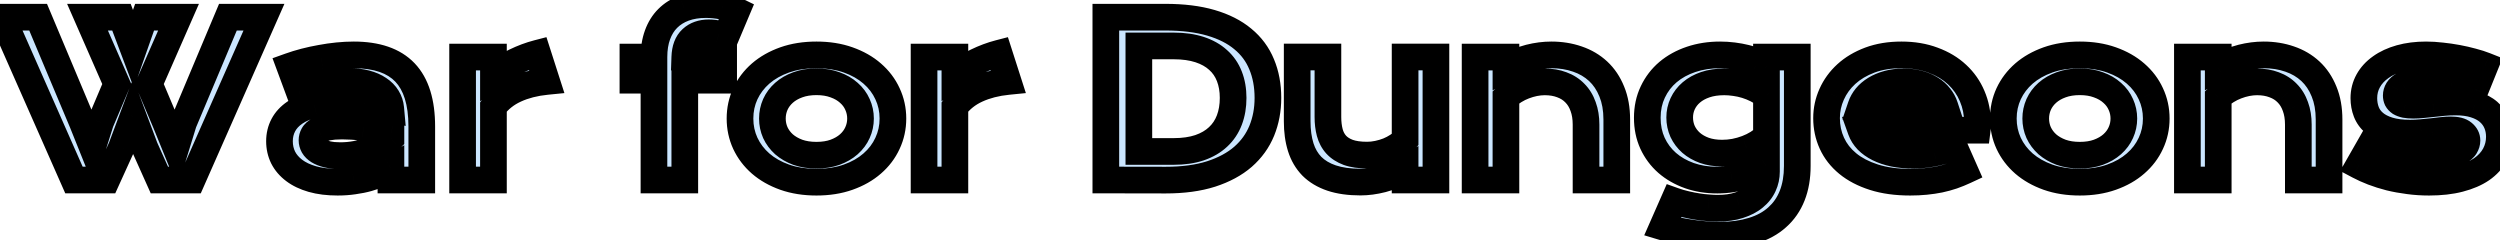 <svg width="375" height="36" viewBox="0 0 375 36" fill="none" xmlns="http://www.w3.org/2000/svg">
<path d="M0.312 2.578H5.719L12.344 18.344L13.875 22.156L15.078 18.344L17.516 12.594L13.125 2.578H18.219L20.016 7.344L21.688 2.578H26.781L22.391 12.594L24.875 18.469L26.375 22.156L27.531 18.406L34.188 2.578H39.594L28.812 27H23.906L21.734 22.156L19.969 17.453L18.203 22.156L16 27H11.094L0.312 2.578ZM41.922 21.188C41.922 20.302 42.115 19.495 42.5 18.766C42.885 18.037 43.464 17.412 44.234 16.891C45.005 16.359 45.964 15.953 47.109 15.672C48.266 15.38 49.609 15.234 51.141 15.234C52.276 15.234 53.469 15.318 54.719 15.484C55.979 15.651 57.276 15.906 58.609 16.25C58.557 15.667 58.38 15.13 58.078 14.641C57.776 14.141 57.354 13.713 56.812 13.359C56.281 12.995 55.635 12.713 54.875 12.516C54.125 12.318 53.271 12.219 52.312 12.219C51.792 12.219 51.219 12.25 50.594 12.312C49.969 12.375 49.323 12.469 48.656 12.594C47.99 12.719 47.328 12.875 46.672 13.062C46.026 13.25 45.422 13.474 44.859 13.734L43.453 9.938C44.151 9.688 44.896 9.458 45.688 9.25C46.49 9.042 47.307 8.865 48.141 8.719C48.974 8.562 49.807 8.443 50.641 8.359C51.474 8.276 52.281 8.234 53.062 8.234C56.51 8.234 59.073 9.115 60.75 10.875C62.427 12.635 63.266 15.333 63.266 18.969V27H58.641V25.266C58.161 25.547 57.635 25.812 57.062 26.062C56.5 26.312 55.885 26.531 55.219 26.719C54.552 26.906 53.833 27.052 53.062 27.156C52.302 27.271 51.495 27.328 50.641 27.328C49.203 27.328 47.938 27.172 46.844 26.859C45.76 26.547 44.854 26.115 44.125 25.562C43.396 25.01 42.844 24.365 42.469 23.625C42.104 22.875 41.922 22.062 41.922 21.188ZM46.797 21.031C46.797 21.333 46.875 21.625 47.031 21.906C47.188 22.177 47.438 22.422 47.781 22.641C48.125 22.849 48.562 23.021 49.094 23.156C49.635 23.281 50.286 23.344 51.047 23.344C51.859 23.344 52.646 23.271 53.406 23.125C54.167 22.979 54.875 22.787 55.531 22.547C56.188 22.307 56.781 22.031 57.312 21.719C57.844 21.406 58.286 21.083 58.641 20.75V19.938C57.932 19.74 57.229 19.573 56.531 19.438C55.844 19.302 55.182 19.198 54.547 19.125C53.922 19.042 53.328 18.984 52.766 18.953C52.214 18.922 51.729 18.906 51.312 18.906C50.448 18.906 49.729 18.963 49.156 19.078C48.583 19.193 48.12 19.349 47.766 19.547C47.411 19.734 47.161 19.958 47.016 20.219C46.87 20.479 46.797 20.75 46.797 21.031ZM69.391 8.562H74.016V11.219C75.037 10.458 76.115 9.802 77.25 9.25C78.385 8.698 79.516 8.276 80.641 7.984L82 12.219C80.219 12.396 78.651 12.797 77.297 13.422C75.953 14.037 74.859 14.906 74.016 16.031V27H69.391V8.562ZM98.094 12.031H94.938V8.562H98.094C98.094 7.312 98.271 6.203 98.625 5.234C98.979 4.255 99.49 3.432 100.156 2.766C100.833 2.089 101.651 1.573 102.609 1.219C103.578 0.865 104.667 0.688 105.875 0.688C106.719 0.688 107.547 0.771 108.359 0.938C109.172 1.094 109.891 1.323 110.516 1.625L108.875 5.516C108.625 5.37 108.271 5.234 107.812 5.109C107.365 4.984 106.87 4.922 106.328 4.922C105.266 4.922 104.406 5.224 103.75 5.828C103.104 6.422 102.76 7.333 102.719 8.562H108.547V12.031H102.719V27H98.094V12.031ZM111 17.781C111 16.458 111.266 15.219 111.797 14.062C112.339 12.906 113.104 11.896 114.094 11.031C115.094 10.167 116.297 9.484 117.703 8.984C119.12 8.484 120.708 8.234 122.469 8.234C124.229 8.234 125.812 8.484 127.219 8.984C128.635 9.484 129.839 10.167 130.828 11.031C131.828 11.896 132.594 12.906 133.125 14.062C133.667 15.219 133.938 16.458 133.938 17.781C133.938 19.104 133.667 20.344 133.125 21.5C132.594 22.656 131.828 23.667 130.828 24.531C129.839 25.396 128.635 26.078 127.219 26.578C125.812 27.078 124.229 27.328 122.469 27.328C120.708 27.328 119.12 27.078 117.703 26.578C116.297 26.078 115.094 25.396 114.094 24.531C113.104 23.667 112.339 22.656 111.797 21.5C111.266 20.344 111 19.104 111 17.781ZM115.859 17.781C115.859 18.521 116.005 19.224 116.297 19.891C116.599 20.547 117.031 21.13 117.594 21.641C118.167 22.141 118.859 22.542 119.672 22.844C120.495 23.135 121.427 23.281 122.469 23.281C123.51 23.281 124.438 23.135 125.25 22.844C126.073 22.542 126.766 22.141 127.328 21.641C127.901 21.13 128.333 20.547 128.625 19.891C128.927 19.224 129.078 18.521 129.078 17.781C129.078 17.042 128.927 16.338 128.625 15.672C128.333 15.005 127.901 14.422 127.328 13.922C126.766 13.412 126.073 13.01 125.25 12.719C124.438 12.417 123.51 12.266 122.469 12.266C121.427 12.266 120.495 12.417 119.672 12.719C118.859 13.01 118.167 13.412 117.594 13.922C117.031 14.422 116.599 15.005 116.297 15.672C116.005 16.338 115.859 17.042 115.859 17.781ZM138.609 8.562H143.234V11.219C144.255 10.458 145.333 9.802 146.469 9.25C147.604 8.698 148.734 8.276 149.859 7.984L151.219 12.219C149.438 12.396 147.87 12.797 146.516 13.422C145.172 14.037 144.078 14.906 143.234 16.031V27H138.609V8.562ZM165.875 2.578H174.828C177.443 2.578 179.714 2.859 181.641 3.422C183.568 3.984 185.161 4.792 186.422 5.844C187.693 6.885 188.635 8.156 189.25 9.656C189.875 11.146 190.188 12.823 190.188 14.688C190.188 16.458 189.88 18.099 189.266 19.609C188.651 21.109 187.714 22.412 186.453 23.516C185.193 24.609 183.599 25.469 181.672 26.094C179.745 26.708 177.474 27.016 174.859 27.016L165.875 27V2.578ZM176.047 22.719C177.526 22.719 178.823 22.531 179.938 22.156C181.052 21.771 181.979 21.229 182.719 20.531C183.469 19.833 184.031 18.99 184.406 18C184.781 17.01 184.969 15.906 184.969 14.688C184.969 13.49 184.781 12.412 184.406 11.453C184.031 10.484 183.469 9.667 182.719 9C181.979 8.323 181.052 7.802 179.938 7.438C178.823 7.073 177.526 6.891 176.047 6.891H170.828V22.719H176.047ZM194.578 8.547H199.188V17.547C199.188 18.401 199.281 19.182 199.469 19.891C199.656 20.588 199.974 21.188 200.422 21.688C200.88 22.188 201.484 22.578 202.234 22.859C202.995 23.13 203.938 23.266 205.062 23.266C205.594 23.266 206.13 23.208 206.672 23.094C207.224 22.979 207.75 22.823 208.25 22.625C208.75 22.417 209.214 22.172 209.641 21.891C210.078 21.609 210.453 21.302 210.766 20.969V8.547H215.391V27H210.766V25.422C209.63 26.099 208.49 26.583 207.344 26.875C206.198 27.167 205.109 27.312 204.078 27.312C202.391 27.312 200.943 27.109 199.734 26.703C198.536 26.297 197.552 25.708 196.781 24.938C196.021 24.156 195.464 23.203 195.109 22.078C194.755 20.943 194.578 19.651 194.578 18.203V8.547ZM221.266 8.562H225.891V10.125C227.12 9.427 228.292 8.938 229.406 8.656C230.531 8.375 231.63 8.234 232.703 8.234C234.109 8.234 235.411 8.443 236.609 8.859C237.807 9.266 238.844 9.875 239.719 10.688C240.594 11.5 241.276 12.516 241.766 13.734C242.266 14.943 242.516 16.344 242.516 17.938V27H237.906V18.688C237.906 17.677 237.76 16.776 237.469 15.984C237.188 15.182 236.776 14.51 236.234 13.969C235.703 13.417 235.052 13 234.281 12.719C233.521 12.427 232.667 12.281 231.719 12.281C231.219 12.281 230.703 12.333 230.172 12.438C229.651 12.542 229.135 12.693 228.625 12.891C228.125 13.078 227.641 13.318 227.172 13.609C226.703 13.891 226.276 14.213 225.891 14.578V27H221.266V8.562ZM251.094 30.125C251.677 30.333 252.271 30.505 252.875 30.641C253.479 30.787 254.062 30.901 254.625 30.984C255.198 31.078 255.745 31.141 256.266 31.172C256.786 31.213 257.25 31.234 257.656 31.234C258.885 31.234 259.953 31.083 260.859 30.781C261.776 30.49 262.536 30.094 263.141 29.594C263.755 29.094 264.214 28.51 264.516 27.844C264.818 27.188 264.969 26.49 264.969 25.75V24.953C264.573 25.224 264.109 25.484 263.578 25.734C263.047 25.984 262.464 26.203 261.828 26.391C261.193 26.578 260.516 26.729 259.797 26.844C259.089 26.958 258.354 27.016 257.594 27.016C256.083 27.016 254.688 26.792 253.406 26.344C252.125 25.885 251.016 25.25 250.078 24.438C249.141 23.615 248.406 22.63 247.875 21.484C247.354 20.338 247.094 19.068 247.094 17.672C247.094 16.245 247.37 14.953 247.922 13.797C248.474 12.63 249.234 11.635 250.203 10.812C251.182 9.99 252.339 9.354 253.672 8.906C255.005 8.458 256.453 8.234 258.016 8.234C258.682 8.234 259.344 8.276 260 8.359C260.656 8.443 261.281 8.557 261.875 8.703C262.479 8.849 263.042 9.026 263.562 9.234C264.094 9.432 264.562 9.651 264.969 9.891V8.562H269.594V24.891C269.594 26.568 269.339 28.052 268.828 29.344C268.318 30.635 267.568 31.719 266.578 32.594C265.599 33.479 264.38 34.146 262.922 34.594C261.464 35.052 259.792 35.281 257.906 35.281C257.229 35.281 256.526 35.25 255.797 35.188C255.068 35.135 254.333 35.052 253.594 34.938C252.865 34.833 252.141 34.703 251.422 34.547C250.714 34.401 250.031 34.229 249.375 34.031L251.094 30.125ZM251.953 17.625C251.953 18.365 252.099 19.062 252.391 19.719C252.693 20.365 253.12 20.932 253.672 21.422C254.224 21.901 254.891 22.281 255.672 22.562C256.453 22.833 257.333 22.969 258.312 22.969C258.948 22.969 259.578 22.912 260.203 22.797C260.839 22.672 261.443 22.5 262.016 22.281C262.599 22.062 263.141 21.797 263.641 21.484C264.151 21.172 264.594 20.823 264.969 20.438V14.359C264.5 13.984 264.005 13.667 263.484 13.406C262.964 13.146 262.432 12.932 261.891 12.766C261.349 12.599 260.802 12.479 260.25 12.406C259.698 12.323 259.161 12.281 258.641 12.281C257.578 12.281 256.63 12.422 255.797 12.703C254.974 12.984 254.276 13.37 253.703 13.859C253.141 14.338 252.708 14.901 252.406 15.547C252.104 16.193 251.953 16.885 251.953 17.625ZM273.984 17.719C273.984 16.469 274.24 15.276 274.75 14.141C275.26 12.995 275.995 11.984 276.953 11.109C277.911 10.234 279.083 9.536 280.469 9.016C281.865 8.495 283.448 8.234 285.219 8.234C286.979 8.234 288.562 8.5 289.969 9.031C291.385 9.552 292.583 10.271 293.562 11.188C294.552 12.104 295.307 13.182 295.828 14.422C296.359 15.662 296.625 16.99 296.625 18.406C296.625 18.583 296.62 18.776 296.609 18.984C296.609 19.182 296.599 19.365 296.578 19.531H279.141C279.339 20.083 279.656 20.588 280.094 21.047C280.542 21.505 281.099 21.901 281.766 22.234C282.432 22.568 283.203 22.828 284.078 23.016C284.953 23.193 285.922 23.281 286.984 23.281C288.047 23.281 289.104 23.172 290.156 22.953C291.208 22.724 292.214 22.438 293.172 22.094L294.734 25.625C294.13 25.906 293.516 26.156 292.891 26.375C292.276 26.583 291.63 26.76 290.953 26.906C290.286 27.042 289.583 27.146 288.844 27.219C288.115 27.292 287.344 27.328 286.531 27.328C284.458 27.328 282.641 27.078 281.078 26.578C279.516 26.078 278.208 25.396 277.156 24.531C276.104 23.667 275.312 22.651 274.781 21.484C274.25 20.318 273.984 19.062 273.984 17.719ZM291.719 15.922C291.552 15.412 291.292 14.938 290.938 14.5C290.594 14.052 290.161 13.667 289.641 13.344C289.12 13.01 288.516 12.75 287.828 12.562C287.141 12.375 286.385 12.281 285.562 12.281C284.688 12.281 283.891 12.38 283.172 12.578C282.453 12.776 281.823 13.042 281.281 13.375C280.74 13.708 280.286 14.094 279.922 14.531C279.568 14.969 279.307 15.432 279.141 15.922H291.719ZM300.5 17.781C300.5 16.458 300.766 15.219 301.297 14.062C301.839 12.906 302.604 11.896 303.594 11.031C304.594 10.167 305.797 9.484 307.203 8.984C308.62 8.484 310.208 8.234 311.969 8.234C313.729 8.234 315.312 8.484 316.719 8.984C318.135 9.484 319.339 10.167 320.328 11.031C321.328 11.896 322.094 12.906 322.625 14.062C323.167 15.219 323.438 16.458 323.438 17.781C323.438 19.104 323.167 20.344 322.625 21.5C322.094 22.656 321.328 23.667 320.328 24.531C319.339 25.396 318.135 26.078 316.719 26.578C315.312 27.078 313.729 27.328 311.969 27.328C310.208 27.328 308.62 27.078 307.203 26.578C305.797 26.078 304.594 25.396 303.594 24.531C302.604 23.667 301.839 22.656 301.297 21.5C300.766 20.344 300.5 19.104 300.5 17.781ZM305.359 17.781C305.359 18.521 305.505 19.224 305.797 19.891C306.099 20.547 306.531 21.13 307.094 21.641C307.667 22.141 308.359 22.542 309.172 22.844C309.995 23.135 310.927 23.281 311.969 23.281C313.01 23.281 313.938 23.135 314.75 22.844C315.573 22.542 316.266 22.141 316.828 21.641C317.401 21.13 317.833 20.547 318.125 19.891C318.427 19.224 318.578 18.521 318.578 17.781C318.578 17.042 318.427 16.338 318.125 15.672C317.833 15.005 317.401 14.422 316.828 13.922C316.266 13.412 315.573 13.01 314.75 12.719C313.938 12.417 313.01 12.266 311.969 12.266C310.927 12.266 309.995 12.417 309.172 12.719C308.359 13.01 307.667 13.412 307.094 13.922C306.531 14.422 306.099 15.005 305.797 15.672C305.505 16.338 305.359 17.042 305.359 17.781ZM328.109 8.562H332.734V10.125C333.964 9.427 335.135 8.938 336.25 8.656C337.375 8.375 338.474 8.234 339.547 8.234C340.953 8.234 342.255 8.443 343.453 8.859C344.651 9.266 345.688 9.875 346.562 10.688C347.438 11.5 348.12 12.516 348.609 13.734C349.109 14.943 349.359 16.344 349.359 17.938V27H344.75V18.688C344.75 17.677 344.604 16.776 344.312 15.984C344.031 15.182 343.62 14.51 343.078 13.969C342.547 13.417 341.896 13 341.125 12.719C340.365 12.427 339.51 12.281 338.562 12.281C338.062 12.281 337.547 12.333 337.016 12.438C336.495 12.542 335.979 12.693 335.469 12.891C334.969 13.078 334.484 13.318 334.016 13.609C333.547 13.891 333.12 14.213 332.734 14.578V27H328.109V8.562ZM355.781 21.344C357.031 22.094 358.406 22.646 359.906 23C361.406 23.354 362.943 23.531 364.516 23.531C365.578 23.531 366.464 23.458 367.172 23.312C367.88 23.167 368.448 22.979 368.875 22.75C369.302 22.521 369.604 22.26 369.781 21.969C369.958 21.677 370.047 21.38 370.047 21.078C370.047 20.641 369.854 20.266 369.469 19.953C369.094 19.641 368.469 19.484 367.594 19.484C367.188 19.484 366.75 19.51 366.281 19.562C365.812 19.615 365.318 19.672 364.797 19.734C364.286 19.787 363.75 19.838 363.188 19.891C362.635 19.943 362.073 19.969 361.5 19.969C360.25 19.969 359.182 19.833 358.297 19.562C357.422 19.292 356.708 18.922 356.156 18.453C355.604 17.984 355.203 17.432 354.953 16.797C354.703 16.151 354.578 15.458 354.578 14.719C354.578 13.781 354.797 12.917 355.234 12.125C355.672 11.333 356.297 10.651 357.109 10.078C357.922 9.495 358.901 9.042 360.047 8.719C361.203 8.396 362.49 8.234 363.906 8.234C364.646 8.234 365.417 8.281 366.219 8.375C367.031 8.458 367.828 8.573 368.609 8.719C369.391 8.865 370.141 9.036 370.859 9.234C371.578 9.422 372.214 9.625 372.766 9.844L371.312 13.438C370.135 13 368.958 12.656 367.781 12.406C366.615 12.146 365.411 12.016 364.172 12.016C363.307 12.016 362.573 12.083 361.969 12.219C361.375 12.344 360.891 12.516 360.516 12.734C360.141 12.943 359.865 13.188 359.688 13.469C359.521 13.74 359.438 14.026 359.438 14.328C359.438 14.547 359.479 14.745 359.562 14.922C359.656 15.099 359.802 15.255 360 15.391C360.208 15.516 360.474 15.615 360.797 15.688C361.13 15.75 361.536 15.781 362.016 15.781C362.453 15.781 362.917 15.755 363.406 15.703C363.896 15.651 364.406 15.599 364.938 15.547C365.469 15.484 366.016 15.427 366.578 15.375C367.151 15.323 367.734 15.297 368.328 15.297C369.432 15.297 370.396 15.427 371.219 15.688C372.052 15.948 372.74 16.312 373.281 16.781C373.823 17.25 374.229 17.802 374.5 18.438C374.771 19.073 374.906 19.766 374.906 20.516C374.906 21.484 374.682 22.385 374.234 23.219C373.786 24.052 373.12 24.776 372.234 25.391C371.349 25.995 370.245 26.469 368.922 26.812C367.609 27.156 366.089 27.328 364.359 27.328C363.297 27.328 362.271 27.26 361.281 27.125C360.292 27 359.349 26.828 358.453 26.609C357.557 26.38 356.714 26.115 355.922 25.812C355.141 25.51 354.427 25.188 353.781 24.844L355.781 21.344Z" fill="#CBE6FF"/>
<path d="M0.312 2.578V0.578H-2.757L-1.517 3.386L0.312 2.578ZM5.719 2.578L7.563 1.803L7.048 0.578H5.719V2.578ZM12.344 18.344L14.2 17.598L14.194 17.584L14.188 17.569L12.344 18.344ZM13.875 22.156L12.019 22.902L14.101 28.085L15.782 22.758L13.875 22.156ZM15.078 18.344L13.237 17.563L13.2 17.651L13.171 17.742L15.078 18.344ZM17.516 12.594L19.357 13.374L19.694 12.581L19.347 11.791L17.516 12.594ZM13.125 2.578V0.578H10.065L11.293 3.381L13.125 2.578ZM18.219 2.578L20.09 1.873L19.602 0.578H18.219V2.578ZM20.016 7.344L18.144 8.049L20.083 13.192L21.903 8.006L20.016 7.344ZM21.688 2.578V0.578H20.27L19.8 1.916L21.688 2.578ZM26.781 2.578L28.613 3.381L29.842 0.578H26.781V2.578ZM22.391 12.594L20.559 11.791L20.213 12.579L20.549 13.373L22.391 12.594ZM24.875 18.469L26.728 17.715L26.722 17.702L26.717 17.69L24.875 18.469ZM26.375 22.156L24.522 22.91L26.635 28.102L28.286 22.745L26.375 22.156ZM27.531 18.406L25.688 17.631L25.649 17.722L25.62 17.817L27.531 18.406ZM34.188 2.578V0.578H32.859L32.344 1.803L34.188 2.578ZM39.594 2.578L41.423 3.386L42.663 0.578H39.594V2.578ZM28.812 27V29H30.116L30.642 27.808L28.812 27ZM23.906 27L22.081 27.818L22.611 29H23.906V27ZM21.734 22.156L19.862 22.859L19.884 22.918L19.909 22.974L21.734 22.156ZM19.969 17.453L21.841 16.75L19.969 11.763L18.096 16.75L19.969 17.453ZM18.203 22.156L20.024 22.984L20.052 22.923L20.076 22.859L18.203 22.156ZM16 27V29H17.288L17.82 27.828L16 27ZM11.094 27L9.264 27.808L9.79 29H11.094V27ZM0.312 4.578H5.719V0.578H0.312V4.578ZM3.875 3.353L10.5 19.119L14.188 17.569L7.563 1.803L3.875 3.353ZM10.488 19.089L12.019 22.902L15.731 21.411L14.2 17.598L10.488 19.089ZM15.782 22.758L16.985 18.946L13.171 17.742L11.968 21.554L15.782 22.758ZM16.919 19.124L19.357 13.374L15.674 11.813L13.237 17.563L16.919 19.124ZM19.347 11.791L14.957 1.775L11.293 3.381L15.684 13.397L19.347 11.791ZM13.125 4.578H18.219V0.578H13.125V4.578ZM16.347 3.284L18.144 8.049L21.887 6.638L20.09 1.873L16.347 3.284ZM21.903 8.006L23.575 3.24L19.8 1.916L18.128 6.682L21.903 8.006ZM21.688 4.578H26.781V0.578H21.688V4.578ZM24.95 1.775L20.559 11.791L24.222 13.397L28.613 3.381L24.95 1.775ZM20.549 13.373L23.033 19.248L26.717 17.69L24.233 11.815L20.549 13.373ZM23.022 19.222L24.522 22.91L28.228 21.403L26.728 17.715L23.022 19.222ZM28.286 22.745L29.442 18.995L25.62 17.817L24.464 21.567L28.286 22.745ZM29.375 19.182L36.031 3.353L32.344 1.803L25.688 17.631L29.375 19.182ZM34.188 4.578H39.594V0.578H34.188V4.578ZM37.764 1.77L26.983 26.192L30.642 27.808L41.423 3.386L37.764 1.77ZM28.812 25H23.906V29H28.812V25ZM25.731 26.182L23.559 21.338L19.909 22.974L22.081 27.818L25.731 26.182ZM23.607 21.453L21.841 16.75L18.096 18.156L19.862 22.859L23.607 21.453ZM18.096 16.75L16.331 21.453L20.076 22.859L21.841 18.156L18.096 16.75ZM16.383 21.328L14.18 26.172L17.82 27.828L20.024 22.984L16.383 21.328ZM16 25H11.094V29H16V25ZM12.923 26.192L2.142 1.77L-1.517 3.386L9.264 27.808L12.923 26.192ZM42.5 18.766L40.732 17.831L42.5 18.766ZM44.234 16.891L45.354 18.548L45.362 18.543L45.369 18.537L44.234 16.891ZM47.109 15.672L47.586 17.614L47.599 17.611L47.109 15.672ZM54.719 15.484L54.454 17.467L54.457 17.467L54.719 15.484ZM58.609 16.25L58.11 18.187L60.853 18.894L60.602 16.072L58.609 16.25ZM58.078 14.641L56.366 15.675L56.371 15.683L56.376 15.691L58.078 14.641ZM56.812 13.359L55.681 15.008L55.699 15.021L55.718 15.033L56.812 13.359ZM54.875 12.516L54.365 14.449L54.371 14.451L54.875 12.516ZM46.672 13.062L46.122 11.139L46.114 11.142L46.672 13.062ZM44.859 13.734L42.984 14.429L43.736 16.459L45.7 15.549L44.859 13.734ZM43.453 9.938L42.779 8.055L40.876 8.736L41.578 10.632L43.453 9.938ZM45.688 9.25L45.185 7.314L45.178 7.316L45.688 9.25ZM48.141 8.719L48.485 10.689L48.497 10.687L48.509 10.684L48.141 8.719ZM60.75 10.875L59.302 12.255L60.75 10.875ZM63.266 27V29H65.266V27H63.266ZM58.641 27H56.641V29H58.641V27ZM58.641 25.266H60.641V21.773L57.628 23.541L58.641 25.266ZM57.062 26.062L56.263 24.229L56.25 24.235L57.062 26.062ZM53.062 27.156L52.795 25.174L52.78 25.176L52.764 25.179L53.062 27.156ZM46.844 26.859L46.289 28.781L46.294 28.782L46.844 26.859ZM42.469 23.625L40.67 24.499L40.677 24.515L40.685 24.529L42.469 23.625ZM47.031 21.906L45.283 22.878L45.291 22.892L45.299 22.906L47.031 21.906ZM47.781 22.641L46.708 24.328L46.726 24.34L46.745 24.351L47.781 22.641ZM49.094 23.156L48.6 25.094L48.622 25.1L48.644 25.105L49.094 23.156ZM53.406 23.125L53.03 21.161L53.406 23.125ZM58.641 20.75L60.011 22.206L60.641 21.614V20.75H58.641ZM58.641 19.938H60.641V18.42L59.179 18.011L58.641 19.938ZM56.531 19.438L56.145 21.4L56.15 21.401L56.531 19.438ZM54.547 19.125L54.282 21.108L54.301 21.11L54.319 21.112L54.547 19.125ZM52.766 18.953L52.653 20.95L52.655 20.95L52.766 18.953ZM49.156 19.078L49.548 21.039L49.156 19.078ZM47.766 19.547L48.701 21.314L48.721 21.304L48.741 21.293L47.766 19.547ZM43.922 21.188C43.922 20.603 44.046 20.12 44.268 19.7L40.732 17.831C40.183 18.869 39.922 20.001 39.922 21.188H43.922ZM44.268 19.7C44.481 19.297 44.82 18.909 45.354 18.548L43.115 15.233C42.107 15.914 41.289 16.776 40.732 17.831L44.268 19.7ZM45.369 18.537C45.896 18.174 46.617 17.852 47.586 17.614L46.633 13.729C45.31 14.054 44.114 14.544 43.099 15.244L45.369 18.537ZM47.599 17.611C48.557 17.369 49.73 17.234 51.141 17.234V13.234C49.489 13.234 47.974 13.391 46.62 13.733L47.599 17.611ZM51.141 17.234C52.179 17.234 53.283 17.311 54.454 17.467L54.983 13.502C53.655 13.325 52.373 13.234 51.141 13.234V17.234ZM54.457 17.467C55.631 17.622 56.848 17.861 58.11 18.187L59.109 14.313C57.704 13.951 56.328 13.68 54.981 13.502L54.457 17.467ZM60.602 16.072C60.522 15.185 60.248 14.349 59.78 13.59L56.376 15.691C56.512 15.911 56.592 16.148 56.617 16.428L60.602 16.072ZM59.79 13.606C59.317 12.823 58.672 12.186 57.907 11.685L55.718 15.033C56.036 15.241 56.236 15.458 56.366 15.675L59.79 13.606ZM57.944 11.71C57.185 11.189 56.316 10.824 55.379 10.58L54.371 14.451C54.955 14.603 55.377 14.8 55.681 15.008L57.944 11.71ZM55.385 10.582C54.435 10.331 53.404 10.219 52.312 10.219V14.219C53.137 14.219 53.815 14.304 54.365 14.449L55.385 10.582ZM52.312 10.219C51.713 10.219 51.073 10.255 50.395 10.322L50.793 14.303C51.365 14.245 51.87 14.219 52.312 14.219V10.219ZM50.395 10.322C49.709 10.391 49.006 10.493 48.288 10.628L49.025 14.559C49.64 14.444 50.229 14.359 50.793 14.303L50.395 10.322ZM48.288 10.628C47.56 10.764 46.838 10.935 46.122 11.139L47.221 14.986C47.818 14.815 48.419 14.673 49.025 14.559L48.288 10.628ZM46.114 11.142C45.38 11.355 44.68 11.613 44.019 11.919L45.7 15.549C46.163 15.335 46.672 15.145 47.23 14.983L46.114 11.142ZM46.735 13.04L45.329 9.243L41.578 10.632L42.984 14.429L46.735 13.04ZM44.128 11.82C44.766 11.592 45.455 11.379 46.197 11.184L45.178 7.316C44.337 7.537 43.536 7.783 42.779 8.055L44.128 11.82ZM46.19 11.186C46.939 10.991 47.704 10.825 48.485 10.689L47.796 6.749C46.91 6.904 46.04 7.092 45.185 7.314L46.19 11.186ZM48.509 10.684C49.287 10.539 50.064 10.427 50.84 10.349L50.442 6.369C49.551 6.458 48.661 6.586 47.772 6.753L48.509 10.684ZM50.84 10.349C51.611 10.272 52.352 10.234 53.062 10.234V6.234C52.21 6.234 51.336 6.28 50.442 6.369L50.84 10.349ZM53.062 10.234C56.196 10.234 58.137 11.032 59.302 12.255L62.198 9.495C60.008 7.197 56.825 6.234 53.062 6.234V10.234ZM59.302 12.255C60.483 13.495 61.266 15.597 61.266 18.969H65.266C65.266 15.069 64.371 11.776 62.198 9.495L59.302 12.255ZM61.266 18.969V27H65.266V18.969H61.266ZM63.266 25H58.641V29H63.266V25ZM60.641 27V25.266H56.641V27H60.641ZM57.628 23.541C57.225 23.777 56.772 24.007 56.263 24.229L57.862 27.896C58.499 27.618 59.097 27.317 59.653 26.991L57.628 23.541ZM56.25 24.235C55.786 24.441 55.263 24.629 54.677 24.793L55.76 28.644C56.508 28.434 57.214 28.184 57.875 27.89L56.25 24.235ZM54.677 24.793C54.111 24.953 53.484 25.081 52.795 25.174L53.33 29.138C54.182 29.023 54.994 28.86 55.76 28.644L54.677 24.793ZM52.764 25.179C52.113 25.277 51.406 25.328 50.641 25.328V29.328C51.584 29.328 52.491 29.265 53.361 29.134L52.764 25.179ZM50.641 25.328C49.343 25.328 48.269 25.186 47.393 24.936L46.294 28.782C47.606 29.157 49.064 29.328 50.641 29.328V25.328ZM47.398 24.938C46.498 24.678 45.826 24.342 45.332 23.968L42.918 27.157C43.882 27.887 45.023 28.416 46.289 28.781L47.398 24.938ZM45.332 23.968C44.82 23.58 44.477 23.162 44.253 22.721L40.685 24.529C41.211 25.567 41.972 26.441 42.918 27.157L45.332 23.968ZM44.267 22.751C44.042 22.287 43.922 21.775 43.922 21.188H39.922C39.922 22.35 40.166 23.463 40.67 24.499L44.267 22.751ZM44.797 21.031C44.797 21.695 44.973 22.319 45.283 22.878L48.78 20.935C48.776 20.928 48.781 20.937 48.787 20.959C48.794 20.982 48.797 21.008 48.797 21.031H44.797ZM45.299 22.906C45.657 23.527 46.172 23.987 46.708 24.328L48.855 20.953C48.782 20.907 48.746 20.875 48.735 20.864C48.725 20.854 48.741 20.867 48.764 20.907L45.299 22.906ZM46.745 24.351C47.306 24.691 47.942 24.927 48.6 25.094L49.588 21.218C49.183 21.115 48.944 21.007 48.818 20.93L46.745 24.351ZM48.644 25.105C49.376 25.274 50.186 25.344 51.047 25.344V21.344C50.387 21.344 49.895 21.289 49.544 21.207L48.644 25.105ZM51.047 25.344C51.98 25.344 52.892 25.26 53.783 25.089L53.03 21.161C52.399 21.282 51.739 21.344 51.047 21.344V25.344ZM53.783 25.089C54.637 24.925 55.45 24.706 56.217 24.426L54.845 20.668C54.3 20.867 53.696 21.033 53.03 21.161L53.783 25.089ZM56.217 24.426C56.972 24.15 57.678 23.824 58.327 23.443L56.298 19.995C55.884 20.238 55.403 20.465 54.845 20.668L56.217 24.426ZM58.327 23.443C58.954 23.074 59.524 22.665 60.011 22.206L57.27 19.294C57.049 19.502 56.734 19.739 56.298 19.995L58.327 23.443ZM60.641 20.75V19.938H56.641V20.75H60.641ZM59.179 18.011C58.42 17.799 57.665 17.62 56.912 17.474L56.15 21.401C56.794 21.526 57.444 21.68 58.102 21.864L59.179 18.011ZM56.918 17.475C56.183 17.33 55.468 17.218 54.775 17.138L54.319 21.112C54.896 21.178 55.505 21.274 56.145 21.4L56.918 17.475ZM54.811 17.142C54.141 17.053 53.496 16.991 52.877 16.956L52.655 20.95C53.16 20.978 53.703 21.03 54.282 21.108L54.811 17.142ZM52.879 16.956C52.3 16.924 51.777 16.906 51.312 16.906V20.906C51.682 20.906 52.127 20.92 52.653 20.95L52.879 16.956ZM51.312 16.906C50.373 16.906 49.511 16.968 48.764 17.117L49.548 21.039C49.947 20.96 50.523 20.906 51.312 20.906V16.906ZM48.764 17.117C48.069 17.256 47.387 17.467 46.79 17.801L48.741 21.293C48.852 21.231 49.098 21.129 49.548 21.039L48.764 17.117ZM46.83 17.779C46.249 18.087 45.659 18.548 45.271 19.241L48.761 21.196C48.713 21.28 48.666 21.328 48.647 21.345C48.63 21.36 48.641 21.346 48.701 21.314L46.83 17.779ZM45.271 19.241C44.968 19.782 44.797 20.387 44.797 21.031H48.797C48.797 21.066 48.792 21.102 48.783 21.137C48.774 21.171 48.763 21.191 48.761 21.196L45.271 19.241ZM69.391 8.562V6.562H67.391V8.562H69.391ZM74.016 8.562H76.016V6.562H74.016V8.562ZM74.016 11.219H72.016V15.202L75.21 12.823L74.016 11.219ZM80.641 7.984L82.545 7.373L81.967 5.574L80.139 6.048L80.641 7.984ZM82 12.219L82.198 14.209L84.661 13.964L83.904 11.607L82 12.219ZM77.297 13.422L78.129 15.241L78.135 15.238L77.297 13.422ZM74.016 16.031L72.416 14.831L72.016 15.365V16.031H74.016ZM74.016 27V29H76.016V27H74.016ZM69.391 27H67.391V29H69.391V27ZM69.391 10.562H74.016V6.562H69.391V10.562ZM72.016 8.562V11.219H76.016V8.562H72.016ZM75.21 12.823C76.132 12.136 77.103 11.546 78.125 11.049L76.375 7.451C75.126 8.059 73.941 8.78 72.821 9.615L75.21 12.823ZM78.125 11.049C79.151 10.55 80.156 10.176 81.142 9.92L80.139 6.048C78.875 6.376 77.62 6.846 76.375 7.451L78.125 11.049ZM78.736 8.596L80.096 12.83L83.904 11.607L82.545 7.373L78.736 8.596ZM81.802 10.229C79.842 10.423 78.051 10.871 76.459 11.606L78.135 15.238C79.251 14.723 80.595 14.368 82.198 14.209L81.802 10.229ZM76.465 11.603C74.834 12.349 73.47 13.425 72.416 14.831L75.616 17.231C76.249 16.387 77.073 15.724 78.129 15.241L76.465 11.603ZM72.016 16.031V27H76.016V16.031H72.016ZM74.016 25H69.391V29H74.016V25ZM71.391 27V8.562H67.391V27H71.391ZM98.094 12.031H100.094V10.031H98.094V12.031ZM94.938 12.031H92.938V14.031H94.938V12.031ZM94.938 8.562V6.562H92.938V8.562H94.938ZM98.094 8.562V10.562H100.094V8.562H98.094ZM98.625 5.234L100.503 5.921L100.506 5.915L98.625 5.234ZM100.156 2.766L98.742 1.351L100.156 2.766ZM102.609 1.219L101.923 -0.66L101.916 -0.657L102.609 1.219ZM108.359 0.938L107.957 2.897L107.97 2.899L107.982 2.902L108.359 0.938ZM110.516 1.625L112.358 2.402L113.097 0.651L111.386 -0.176L110.516 1.625ZM108.875 5.516L107.867 7.243L109.833 8.39L110.718 6.293L108.875 5.516ZM107.812 5.109L107.275 7.036L107.286 7.039L107.812 5.109ZM103.75 5.828L105.104 7.3L105.105 7.3L103.75 5.828ZM102.719 8.562L100.72 8.495L100.65 10.562H102.719V8.562ZM108.547 8.562H110.547V6.562H108.547V8.562ZM108.547 12.031V14.031H110.547V12.031H108.547ZM102.719 12.031V10.031H100.719V12.031H102.719ZM102.719 27V29H104.719V27H102.719ZM98.094 27H96.094V29H98.094V27ZM98.094 10.031H94.938V14.031H98.094V10.031ZM96.938 12.031V8.562H92.938V12.031H96.938ZM94.938 10.562H98.094V6.562H94.938V10.562ZM100.094 8.562C100.094 7.499 100.245 6.629 100.503 5.921L96.747 4.548C96.297 5.777 96.094 7.126 96.094 8.562H100.094ZM100.506 5.915C100.771 5.182 101.132 4.618 101.57 4.18L98.742 1.351C97.847 2.246 97.188 3.328 96.744 4.554L100.506 5.915ZM101.57 4.18C102.03 3.72 102.597 3.356 103.303 3.095L101.916 -0.657C100.705 -0.21 99.637 0.457 98.742 1.351L101.57 4.18ZM103.296 3.097C104.011 2.836 104.862 2.688 105.875 2.688V-1.312C104.472 -1.312 103.146 -1.107 101.923 -0.66L103.296 3.097ZM105.875 2.688C106.586 2.688 107.28 2.758 107.957 2.897L108.761 -1.022C107.814 -1.216 106.851 -1.312 105.875 -1.312V2.688ZM107.982 2.902C108.655 3.031 109.203 3.212 109.645 3.426L111.386 -0.176C110.578 -0.566 109.689 -0.844 108.737 -1.027L107.982 2.902ZM108.673 0.848L107.032 4.739L110.718 6.293L112.358 2.402L108.673 0.848ZM109.883 3.788C109.417 3.516 108.873 3.325 108.339 3.18L107.286 7.039C107.669 7.143 107.833 7.223 107.867 7.243L109.883 3.788ZM108.35 3.183C107.701 3.002 107.022 2.922 106.328 2.922V6.922C106.717 6.922 107.028 6.967 107.275 7.036L108.35 3.183ZM106.328 2.922C104.865 2.922 103.489 3.35 102.395 4.357L105.105 7.3C105.323 7.098 105.666 6.922 106.328 6.922V2.922ZM102.396 4.356C101.22 5.438 100.772 6.949 100.72 8.495L104.718 8.63C104.749 7.718 104.989 7.406 105.104 7.3L102.396 4.356ZM102.719 10.562H108.547V6.562H102.719V10.562ZM106.547 8.562V12.031H110.547V8.562H106.547ZM108.547 10.031H102.719V14.031H108.547V10.031ZM100.719 12.031V27H104.719V12.031H100.719ZM102.719 25H98.094V29H102.719V25ZM100.094 27V12.031H96.094V27H100.094ZM111.797 14.062L109.986 13.214L109.983 13.221L109.98 13.227L111.797 14.062ZM114.094 11.031L112.786 9.518L112.778 9.525L114.094 11.031ZM117.703 8.984L117.037 7.098L117.033 7.1L117.703 8.984ZM127.219 8.984L126.549 10.869L126.553 10.87L127.219 8.984ZM130.828 11.031L129.512 12.537L129.52 12.544L130.828 11.031ZM133.125 14.062L131.308 14.898L131.311 14.904L131.314 14.911L133.125 14.062ZM133.125 21.5L131.314 20.652L131.311 20.658L131.308 20.665L133.125 21.5ZM130.828 24.531L129.52 23.018L129.512 23.025L130.828 24.531ZM127.219 26.578L126.553 24.692L126.549 24.694L127.219 26.578ZM117.703 26.578L117.033 28.463L117.037 28.464L117.703 26.578ZM114.094 24.531L112.778 26.037L112.786 26.044L114.094 24.531ZM111.797 21.5L109.98 22.335L109.983 22.342L109.986 22.348L111.797 21.5ZM116.297 19.891L114.465 20.692L114.472 20.71L114.48 20.727L116.297 19.891ZM117.594 21.641L116.25 23.122L116.264 23.135L116.279 23.148L117.594 21.641ZM119.672 22.844L118.975 24.718L118.989 24.724L119.004 24.729L119.672 22.844ZM125.25 22.844L125.926 24.726L125.932 24.724L125.939 24.721L125.25 22.844ZM127.328 21.641L128.657 23.135L128.659 23.134L127.328 21.641ZM128.625 19.891L126.803 19.065L126.8 19.072L126.797 19.078L128.625 19.891ZM128.625 15.672L126.793 16.474L126.798 16.485L126.803 16.497L128.625 15.672ZM127.328 13.922L125.984 15.403L125.998 15.416L126.013 15.429L127.328 13.922ZM125.25 12.719L124.553 14.593L124.567 14.599L124.582 14.604L125.25 12.719ZM119.672 12.719L120.348 14.601L120.354 14.599L120.361 14.596L119.672 12.719ZM117.594 13.922L118.922 15.417L118.924 15.415L117.594 13.922ZM116.297 15.672L114.475 14.846L114.47 14.858L114.465 14.87L116.297 15.672ZM113 17.781C113 16.735 113.208 15.781 113.614 14.898L109.98 13.227C109.323 14.656 109 16.182 109 17.781H113ZM113.608 14.911C114.029 14.013 114.623 13.225 115.41 12.537L112.778 9.525C111.586 10.567 110.649 11.799 109.986 13.214L113.608 14.911ZM115.402 12.544C116.191 11.861 117.171 11.296 118.373 10.869L117.033 7.1C115.423 7.672 113.996 8.472 112.786 9.518L115.402 12.544ZM118.369 10.87C119.538 10.457 120.897 10.234 122.469 10.234V6.234C120.52 6.234 118.701 6.511 117.037 7.098L118.369 10.87ZM122.469 10.234C124.041 10.234 125.392 10.458 126.549 10.869L127.889 7.1C126.233 6.511 124.417 6.234 122.469 6.234V10.234ZM126.553 10.87C127.765 11.298 128.739 11.862 129.512 12.537L132.144 9.525C130.938 8.472 129.506 7.671 127.884 7.098L126.553 10.87ZM129.52 12.544C130.312 13.229 130.9 14.011 131.308 14.898L134.942 13.227C134.287 11.801 133.344 10.562 132.136 9.518L129.52 12.544ZM131.314 14.911C131.727 15.792 131.938 16.741 131.938 17.781H135.938C135.938 16.176 135.607 14.646 134.936 13.214L131.314 14.911ZM131.938 17.781C131.938 18.822 131.727 19.77 131.314 20.652L134.936 22.348C135.607 20.917 135.938 19.387 135.938 17.781H131.938ZM131.308 20.665C130.9 21.551 130.312 22.333 129.52 23.018L132.136 26.044C133.344 25 134.287 23.761 134.942 22.335L131.308 20.665ZM129.512 23.025C128.739 23.701 127.765 24.265 126.553 24.692L127.884 28.464C129.506 27.892 130.938 27.091 132.144 26.037L129.512 23.025ZM126.549 24.694C125.392 25.105 124.041 25.328 122.469 25.328V29.328C124.417 29.328 126.233 29.051 127.889 28.463L126.549 24.694ZM122.469 25.328C120.897 25.328 119.538 25.105 118.369 24.692L117.037 28.464C118.701 29.051 120.52 29.328 122.469 29.328V25.328ZM118.373 24.694C117.171 24.266 116.191 23.701 115.402 23.018L112.786 26.044C113.996 27.091 115.423 27.89 117.033 28.463L118.373 24.694ZM115.41 23.025C114.623 22.338 114.029 21.549 113.608 20.652L109.986 22.348C110.649 23.763 111.586 24.996 112.778 26.037L115.41 23.025ZM113.614 20.665C113.208 19.781 113 18.828 113 17.781H109C109 19.381 109.323 20.906 109.98 22.335L113.614 20.665ZM113.859 17.781C113.859 18.792 114.06 19.769 114.465 20.692L118.129 19.089C117.95 18.679 117.859 18.25 117.859 17.781H113.859ZM114.48 20.727C114.901 21.64 115.498 22.44 116.25 23.122L118.938 20.16C118.564 19.821 118.297 19.453 118.114 19.054L114.48 20.727ZM116.279 23.148C117.057 23.827 117.967 24.344 118.975 24.718L120.369 20.969C119.752 20.74 119.276 20.454 118.909 20.134L116.279 23.148ZM119.004 24.729C120.078 25.11 121.242 25.281 122.469 25.281V21.281C121.612 21.281 120.911 21.161 120.34 20.959L119.004 24.729ZM122.469 25.281C123.695 25.281 124.857 25.11 125.926 24.726L124.574 20.961C124.018 21.161 123.326 21.281 122.469 21.281V25.281ZM125.939 24.721C126.959 24.347 127.879 23.827 128.657 23.135L125.999 20.146C125.652 20.454 125.187 20.736 124.561 20.966L125.939 24.721ZM128.659 23.134C129.429 22.448 130.038 21.636 130.453 20.703L126.797 19.078C126.629 19.457 126.373 19.813 125.998 20.147L128.659 23.134ZM130.447 20.716C130.868 19.787 131.078 18.802 131.078 17.781H127.078C127.078 18.239 126.987 18.661 126.803 19.065L130.447 20.716ZM131.078 17.781C131.078 16.76 130.868 15.775 130.447 14.846L126.803 16.497C126.987 16.902 127.078 17.323 127.078 17.781H131.078ZM130.457 14.87C130.042 13.921 129.428 13.1 128.643 12.415L126.013 15.429C126.374 15.744 126.625 16.089 126.793 16.474L130.457 14.87ZM128.672 12.441C127.886 11.728 126.954 11.201 125.918 10.834L124.582 14.604C125.192 14.82 125.645 15.095 125.984 15.403L128.672 12.441ZM125.947 10.844C124.872 10.444 123.702 10.266 122.469 10.266V14.266C123.319 14.266 124.003 14.389 124.553 14.593L125.947 10.844ZM122.469 10.266C121.235 10.266 120.064 10.444 118.983 10.841L120.361 14.596C120.926 14.389 121.619 14.266 122.469 14.266V10.266ZM118.996 10.836C117.973 11.204 117.05 11.728 116.263 12.429L118.924 15.415C119.283 15.095 119.746 14.817 120.348 14.601L118.996 10.836ZM116.265 12.427C115.499 13.108 114.896 13.917 114.475 14.846L118.119 16.497C118.302 16.093 118.563 15.736 118.922 15.417L116.265 12.427ZM114.465 14.87C114.06 15.794 113.859 16.77 113.859 17.781H117.859C117.859 17.313 117.95 16.883 118.129 16.474L114.465 14.87ZM138.609 8.562V6.562H136.609V8.562H138.609ZM143.234 8.562H145.234V6.562H143.234V8.562ZM143.234 11.219H141.234V15.202L144.429 12.823L143.234 11.219ZM149.859 7.984L151.764 7.373L151.186 5.574L149.357 6.048L149.859 7.984ZM151.219 12.219L151.417 14.209L153.88 13.964L153.123 11.607L151.219 12.219ZM146.516 13.422L147.347 15.241L147.354 15.238L146.516 13.422ZM143.234 16.031L141.634 14.831L141.234 15.365V16.031H143.234ZM143.234 27V29H145.234V27H143.234ZM138.609 27H136.609V29H138.609V27ZM138.609 10.562H143.234V6.562H138.609V10.562ZM141.234 8.562V11.219H145.234V8.562H141.234ZM144.429 12.823C145.35 12.136 146.321 11.546 147.343 11.049L145.594 7.451C144.345 8.059 143.16 8.78 142.04 9.615L144.429 12.823ZM147.343 11.049C148.37 10.55 149.375 10.176 150.361 9.92L149.357 6.048C148.093 6.376 146.839 6.846 145.594 7.451L147.343 11.049ZM147.955 8.596L149.314 12.83L153.123 11.607L151.764 7.373L147.955 8.596ZM151.021 10.229C149.061 10.423 147.27 10.871 145.678 11.606L147.354 15.238C148.47 14.723 149.814 14.368 151.417 14.209L151.021 10.229ZM145.684 11.603C144.052 12.349 142.689 13.425 141.634 14.831L144.834 17.231C145.467 16.387 146.291 15.724 147.347 15.241L145.684 11.603ZM141.234 16.031V27H145.234V16.031H141.234ZM143.234 25H138.609V29H143.234V25ZM140.609 27V8.562H136.609V27H140.609ZM165.875 2.578V0.578H163.875V2.578H165.875ZM186.422 5.844L185.14 7.379L185.147 7.385L185.154 7.391L186.422 5.844ZM189.25 9.656L187.399 10.415L187.403 10.422L187.406 10.43L189.25 9.656ZM189.266 19.609L191.116 20.368L191.118 20.363L189.266 19.609ZM186.453 23.516L187.764 25.026L187.771 25.02L186.453 23.516ZM181.672 26.094L182.28 27.999L182.289 27.996L181.672 26.094ZM174.859 27.016L174.856 29.016H174.859V27.016ZM165.875 27H163.875V28.997L165.872 29L165.875 27ZM179.938 22.156L180.575 24.052L180.583 24.049L180.591 24.046L179.938 22.156ZM182.719 20.531L181.356 19.067L181.346 19.077L182.719 20.531ZM184.406 11.453L182.541 12.175L182.544 12.182L184.406 11.453ZM182.719 9L181.368 10.475L181.379 10.485L181.39 10.495L182.719 9ZM170.828 6.891V4.891H168.828V6.891H170.828ZM170.828 22.719H168.828V24.719H170.828V22.719ZM165.875 4.578H174.828V0.578H165.875V4.578ZM174.828 4.578C177.307 4.578 179.381 4.846 181.08 5.342L182.201 1.502C180.047 0.873 177.578 0.578 174.828 0.578V4.578ZM181.08 5.342C182.8 5.844 184.133 6.538 185.14 7.379L187.703 4.308C186.19 3.045 184.335 2.125 182.201 1.502L181.08 5.342ZM185.154 7.391C186.172 8.225 186.912 9.226 187.399 10.415L191.101 8.898C190.358 7.087 189.214 5.546 187.69 4.297L185.154 7.391ZM187.406 10.43C187.913 11.64 188.188 13.048 188.188 14.688H192.188C192.188 12.598 191.837 10.652 191.094 8.882L187.406 10.43ZM188.188 14.688C188.188 16.222 187.922 17.604 187.413 18.856L191.118 20.363C191.838 18.593 192.188 16.694 192.188 14.688H188.188ZM187.415 18.851C186.922 20.055 186.171 21.104 185.135 22.011L187.771 25.02C189.256 23.719 190.38 22.164 191.116 20.368L187.415 18.851ZM185.142 22.005C184.123 22.89 182.78 23.632 181.055 24.191L182.289 27.996C184.418 27.306 186.262 26.329 187.764 25.026L185.142 22.005ZM181.064 24.188C179.381 24.725 177.325 25.016 174.859 25.016V29.016C177.623 29.016 180.108 28.692 182.28 27.999L181.064 24.188ZM174.863 25.016L165.878 25L165.872 29L174.856 29.016L174.863 25.016ZM167.875 27V2.578H163.875V27H167.875ZM176.047 24.719C177.689 24.719 179.21 24.511 180.575 24.052L179.3 20.261C178.436 20.551 177.363 20.719 176.047 20.719V24.719ZM180.591 24.046C181.931 23.583 183.115 22.907 184.091 21.986L181.346 19.077C180.843 19.551 180.173 19.959 179.284 20.266L180.591 24.046ZM184.081 21.995C185.064 21.081 185.796 19.976 186.276 18.709L182.536 17.291C182.266 18.003 181.874 18.586 181.356 19.067L184.081 21.995ZM186.276 18.709C186.749 17.461 186.969 16.112 186.969 14.688H182.969C182.969 15.7 182.813 16.56 182.536 17.291L186.276 18.709ZM186.969 14.688C186.969 13.28 186.748 11.95 186.269 10.724L182.544 12.182C182.814 12.873 182.969 13.699 182.969 14.688H186.969ZM186.271 10.731C185.786 9.477 185.044 8.391 184.047 7.505L181.39 10.495C181.894 10.943 182.277 11.492 182.541 12.175L186.271 10.731ZM184.069 7.525C183.087 6.626 181.899 5.975 180.559 5.537L179.316 9.338C180.205 9.629 180.871 10.02 181.368 10.475L184.069 7.525ZM180.559 5.537C179.199 5.092 177.685 4.891 176.047 4.891V8.891C177.367 8.891 178.446 9.054 179.316 9.338L180.559 5.537ZM176.047 4.891H170.828V8.891H176.047V4.891ZM168.828 6.891V22.719H172.828V6.891H168.828ZM170.828 24.719H176.047V20.719H170.828V24.719ZM194.578 8.547V6.547H192.578V8.547H194.578ZM199.188 8.547H201.188V6.547H199.188V8.547ZM199.469 19.891L197.535 20.402L197.537 20.41L199.469 19.891ZM200.422 21.688L198.932 23.022L198.94 23.03L198.948 23.039L200.422 21.688ZM202.234 22.859L201.532 24.732L201.548 24.738L201.563 24.743L202.234 22.859ZM206.672 23.094L206.265 21.136L206.258 21.137L206.672 23.094ZM208.25 22.625L208.986 24.485L209.003 24.478L209.019 24.471L208.25 22.625ZM209.641 21.891L208.559 20.208L208.55 20.214L208.541 20.22L209.641 21.891ZM210.766 20.969L212.225 22.337L212.766 21.76V20.969H210.766ZM210.766 8.547V6.547H208.766V8.547H210.766ZM215.391 8.547H217.391V6.547H215.391V8.547ZM215.391 27V29H217.391V27H215.391ZM210.766 27H208.766V29H210.766V27ZM210.766 25.422H212.766V21.901L209.741 23.704L210.766 25.422ZM199.734 26.703L199.092 28.597L199.097 28.599L199.734 26.703ZM196.781 24.938L195.348 26.332L195.357 26.342L195.367 26.352L196.781 24.938ZM195.109 22.078L193.2 22.674L193.202 22.679L195.109 22.078ZM194.578 10.547H199.188V6.547H194.578V10.547ZM197.188 8.547V17.547H201.188V8.547H197.188ZM197.188 17.547C197.188 18.546 197.297 19.502 197.535 20.402L201.402 19.379C201.265 18.862 201.188 18.256 201.188 17.547H197.188ZM197.537 20.41C197.8 21.387 198.259 22.271 198.932 23.022L201.912 20.353C201.689 20.104 201.513 19.791 201.4 19.372L197.537 20.41ZM198.948 23.039C199.654 23.809 200.54 24.36 201.532 24.732L202.937 20.987C202.428 20.796 202.106 20.566 201.896 20.336L198.948 23.039ZM201.563 24.743C202.606 25.115 203.792 25.266 205.062 25.266V21.266C204.083 21.266 203.384 21.146 202.905 20.975L201.563 24.743ZM205.062 25.266C205.739 25.266 206.414 25.193 207.086 25.05L206.258 21.137C205.847 21.224 205.449 21.266 205.062 21.266V25.266ZM207.078 25.052C207.737 24.915 208.374 24.727 208.986 24.485L207.514 20.765C207.126 20.919 206.71 21.043 206.265 21.136L207.078 25.052ZM209.019 24.471C209.628 24.218 210.203 23.915 210.741 23.561L208.541 20.22C208.224 20.429 207.872 20.616 207.481 20.779L209.019 24.471ZM210.722 23.573C211.279 23.215 211.786 22.805 212.225 22.337L209.307 19.601C209.121 19.799 208.877 20.004 208.559 20.208L210.722 23.573ZM212.766 20.969V8.547H208.766V20.969H212.766ZM210.766 10.547H215.391V6.547H210.766V10.547ZM213.391 8.547V27H217.391V8.547H213.391ZM215.391 25H210.766V29H215.391V25ZM212.766 27V25.422H208.766V27H212.766ZM209.741 23.704C208.752 24.294 207.789 24.698 206.85 24.937L207.837 28.813C209.19 28.469 210.508 27.904 211.79 27.14L209.741 23.704ZM206.85 24.937C205.843 25.193 204.921 25.312 204.078 25.312V29.312C205.298 29.312 206.553 29.14 207.837 28.813L206.85 24.937ZM204.078 25.312C202.541 25.312 201.32 25.126 200.372 24.807L199.097 28.599C200.565 29.092 202.24 29.312 204.078 29.312V25.312ZM200.377 24.809C199.423 24.486 198.717 24.045 198.195 23.523L195.367 26.352C196.387 27.372 197.65 28.108 199.092 28.597L200.377 24.809ZM198.214 23.543C197.69 23.003 197.285 22.329 197.017 21.478L193.202 22.679C193.642 24.077 194.352 25.309 195.348 26.332L198.214 23.543ZM197.019 21.483C196.736 20.576 196.578 19.491 196.578 18.203H192.578C192.578 19.811 192.774 21.309 193.2 22.674L197.019 21.483ZM196.578 18.203V8.547H192.578V18.203H196.578ZM221.266 8.562V6.562H219.266V8.562H221.266ZM225.891 8.562H227.891V6.562H225.891V8.562ZM225.891 10.125H223.891V13.56L226.878 11.864L225.891 10.125ZM229.406 8.656L228.921 6.716L228.917 6.717L229.406 8.656ZM236.609 8.859L235.952 10.748L235.96 10.751L235.967 10.753L236.609 8.859ZM241.766 13.734L239.91 14.48L239.914 14.489L239.918 14.499L241.766 13.734ZM242.516 27V29H244.516V27H242.516ZM237.906 27H235.906V29H237.906V27ZM237.469 15.984L235.581 16.646L235.587 16.661L235.592 16.676L237.469 15.984ZM236.234 13.969L234.793 15.355L234.807 15.369L234.82 15.383L236.234 13.969ZM234.281 12.719L233.565 14.586L233.58 14.592L233.596 14.598L234.281 12.719ZM230.172 12.438L229.787 10.475L229.78 10.476L230.172 12.438ZM228.625 12.891L229.327 14.763L229.338 14.759L229.348 14.755L228.625 12.891ZM227.172 13.609L228.201 15.324L228.215 15.316L228.228 15.307L227.172 13.609ZM225.891 14.578L224.516 13.125L223.891 13.717V14.578H225.891ZM225.891 27V29H227.891V27H225.891ZM221.266 27H219.266V29H221.266V27ZM221.266 10.562H225.891V6.562H221.266V10.562ZM223.891 8.562V10.125H227.891V8.562H223.891ZM226.878 11.864C227.985 11.236 228.99 10.824 229.896 10.595L228.917 6.717C227.594 7.051 226.254 7.619 224.903 8.386L226.878 11.864ZM229.891 10.597C230.87 10.352 231.806 10.234 232.703 10.234V6.234C231.454 6.234 230.192 6.398 228.921 6.716L229.891 10.597ZM232.703 10.234C233.91 10.234 234.987 10.413 235.952 10.748L237.266 6.97C235.836 6.473 234.309 6.234 232.703 6.234V10.234ZM235.967 10.753C236.914 11.075 237.702 11.544 238.358 12.153L241.08 9.222C239.986 8.206 238.701 7.457 237.252 6.965L235.967 10.753ZM238.358 12.153C238.996 12.746 239.519 13.507 239.91 14.48L243.621 12.989C243.033 11.524 242.192 10.254 241.08 9.222L238.358 12.153ZM239.918 14.499C240.298 15.418 240.516 16.55 240.516 17.938H244.516C244.516 16.137 244.233 14.467 243.614 12.97L239.918 14.499ZM240.516 17.938V27H244.516V17.938H240.516ZM242.516 25H237.906V29H242.516V25ZM239.906 27V18.688H235.906V27H239.906ZM239.906 18.688C239.906 17.486 239.733 16.345 239.345 15.293L235.592 16.676C235.788 17.207 235.906 17.868 235.906 18.688H239.906ZM239.356 15.323C238.987 14.269 238.425 13.331 237.649 12.555L234.82 15.383C235.127 15.69 235.388 16.096 235.581 16.646L239.356 15.323ZM237.676 12.582C236.918 11.795 236.003 11.218 234.967 10.84L233.596 14.598C234.101 14.782 234.488 15.038 234.793 15.355L237.676 12.582ZM234.997 10.851C233.974 10.459 232.872 10.281 231.719 10.281V14.281C232.461 14.281 233.067 14.395 233.565 14.586L234.997 10.851ZM231.719 10.281C231.079 10.281 230.435 10.348 229.787 10.475L230.557 14.4C230.972 14.319 231.358 14.281 231.719 14.281V10.281ZM229.78 10.476C229.143 10.604 228.516 10.788 227.902 11.026L229.348 14.755C229.754 14.598 230.16 14.48 230.564 14.399L229.78 10.476ZM227.923 11.018C227.295 11.253 226.692 11.552 226.115 11.911L228.228 15.307C228.589 15.083 228.955 14.903 229.327 14.763L227.923 11.018ZM226.143 11.894C225.554 12.248 225.01 12.658 224.516 13.125L227.265 16.031C227.542 15.769 227.853 15.533 228.201 15.324L226.143 11.894ZM223.891 14.578V27H227.891V14.578H223.891ZM225.891 25H221.266V29H225.891V25ZM223.266 27V8.562H219.266V27H223.266ZM251.094 30.125L251.766 28.241L250.013 27.615L249.263 29.32L251.094 30.125ZM252.875 30.641L253.344 28.697L253.328 28.693L253.312 28.689L252.875 30.641ZM254.625 30.984L254.948 29.011L254.933 29.008L254.918 29.006L254.625 30.984ZM256.266 31.172L256.425 29.178L256.405 29.177L256.385 29.175L256.266 31.172ZM260.859 30.781L260.253 28.875L260.24 28.88L260.227 28.884L260.859 30.781ZM263.141 29.594L261.878 28.042L261.872 28.048L261.865 28.053L263.141 29.594ZM264.516 27.844L262.699 27.007L262.694 27.018L264.516 27.844ZM264.969 24.953H266.969V21.161L263.839 23.302L264.969 24.953ZM261.828 26.391L261.262 24.472L261.828 26.391ZM259.797 26.844L259.482 24.869L259.477 24.869L259.797 26.844ZM253.406 26.344L252.733 28.227L252.739 28.229L252.746 28.232L253.406 26.344ZM250.078 24.438L248.759 25.941L248.768 25.949L250.078 24.438ZM247.875 21.484L246.054 22.312L246.057 22.319L246.061 22.326L247.875 21.484ZM247.922 13.797L249.727 14.659L249.73 14.652L247.922 13.797ZM250.203 10.812L248.916 9.281L248.908 9.288L250.203 10.812ZM253.672 8.906L253.035 7.01L253.672 8.906ZM261.875 8.703L261.398 10.645L261.406 10.647L261.875 8.703ZM263.562 9.234L262.82 11.091L262.842 11.1L262.864 11.108L263.562 9.234ZM264.969 9.891L263.953 11.613L266.969 13.392V9.891H264.969ZM264.969 8.562V6.562H262.969V8.562H264.969ZM269.594 8.562H271.594V6.562H269.594V8.562ZM266.578 32.594L265.253 31.096L265.245 31.103L265.237 31.11L266.578 32.594ZM262.922 34.594L262.335 32.682L262.322 32.686L262.922 34.594ZM255.797 35.188L255.968 33.195L255.954 33.194L255.939 33.193L255.797 35.188ZM253.594 34.938L253.9 32.961L253.888 32.959L253.877 32.958L253.594 34.938ZM251.422 34.547L251.847 32.593L251.836 32.59L251.825 32.588L251.422 34.547ZM249.375 34.031L247.544 33.226L246.634 35.294L248.798 35.946L249.375 34.031ZM252.391 19.719L250.563 20.531L250.571 20.549L250.579 20.566L252.391 19.719ZM253.672 21.422L252.345 22.918L252.353 22.925L252.361 22.932L253.672 21.422ZM255.672 22.562L254.994 24.444L255.006 24.448L255.017 24.452L255.672 22.562ZM260.203 22.797L260.564 24.764L260.576 24.762L260.589 24.759L260.203 22.797ZM262.016 22.281L261.313 20.409L261.302 20.413L262.016 22.281ZM263.641 21.484L262.596 19.779L262.588 19.784L262.581 19.788L263.641 21.484ZM264.969 20.438L266.402 21.832L266.969 21.25V20.438H264.969ZM264.969 14.359H266.969V13.398L266.218 12.798L264.969 14.359ZM260.25 12.406L259.951 14.384L259.97 14.387L259.988 14.389L260.25 12.406ZM255.797 12.703L255.157 10.808L255.15 10.811L255.797 12.703ZM253.703 13.859L255 15.382L255.002 15.38L253.703 13.859ZM250.421 32.008C251.081 32.244 251.754 32.439 252.438 32.592L253.312 28.689C252.788 28.572 252.273 28.422 251.766 28.241L250.421 32.008ZM252.406 32.585C253.063 32.743 253.705 32.87 254.332 32.963L254.918 29.006C254.42 28.932 253.896 28.829 253.344 28.697L252.406 32.585ZM254.302 32.958C254.935 33.062 255.55 33.133 256.146 33.168L256.385 29.175C255.94 29.149 255.461 29.095 254.948 29.011L254.302 32.958ZM256.106 33.166C256.666 33.21 257.184 33.234 257.656 33.234V29.234C257.316 29.234 256.907 29.217 256.425 29.178L256.106 33.166ZM257.656 33.234C259.042 33.234 260.333 33.065 261.492 32.679L260.227 28.884C259.573 29.102 258.729 29.234 257.656 29.234V33.234ZM261.466 32.687C262.573 32.335 263.575 31.83 264.416 31.134L261.865 28.053C261.498 28.357 260.979 28.644 260.253 28.875L261.466 32.687ZM264.403 31.145C265.237 30.466 265.897 29.641 266.337 28.669L262.694 27.018C262.53 27.38 262.273 27.721 261.878 28.042L264.403 31.145ZM266.332 28.68C266.758 27.755 266.969 26.771 266.969 25.75H262.969C262.969 26.208 262.877 26.62 262.699 27.008L266.332 28.68ZM266.969 25.75V24.953H262.969V25.75H266.969ZM263.839 23.302C263.549 23.501 263.182 23.711 262.727 23.925L264.43 27.544C265.037 27.258 265.597 26.947 266.098 26.604L263.839 23.302ZM262.727 23.925C262.298 24.126 261.812 24.31 261.262 24.472L262.394 28.309C263.115 28.096 263.795 27.843 264.43 27.544L262.727 23.925ZM261.262 24.472C260.717 24.633 260.124 24.766 259.482 24.869L260.112 28.819C260.907 28.692 261.669 28.523 262.394 28.309L261.262 24.472ZM259.477 24.869C258.881 24.966 258.254 25.016 257.594 25.016V29.016C258.455 29.016 259.296 28.951 260.116 28.818L259.477 24.869ZM257.594 25.016C256.283 25.016 255.113 24.822 254.066 24.456L252.746 28.232C254.262 28.762 255.884 29.016 257.594 29.016V25.016ZM254.08 24.461C253.009 24.078 252.121 23.561 251.388 22.926L248.768 25.949C249.91 26.939 251.241 27.693 252.733 28.227L254.08 24.461ZM251.397 22.934C250.672 22.298 250.105 21.54 249.689 20.643L246.061 22.326C246.707 23.721 247.609 24.932 248.759 25.941L251.397 22.934ZM249.696 20.657C249.305 19.798 249.094 18.814 249.094 17.672H245.094C245.094 19.322 245.403 20.879 246.054 22.312L249.696 20.657ZM249.094 17.672C249.094 16.509 249.317 15.517 249.727 14.659L246.117 12.935C245.423 14.39 245.094 15.981 245.094 17.672H249.094ZM249.73 14.652C250.162 13.738 250.749 12.973 251.498 12.337L248.908 9.288C247.72 10.298 246.786 11.522 246.114 12.941L249.73 14.652ZM251.49 12.344C252.259 11.697 253.189 11.178 254.309 10.802L253.035 7.01C251.488 7.53 250.106 8.282 248.916 9.281L251.49 12.344ZM254.309 10.802C255.415 10.43 256.646 10.234 258.016 10.234V6.234C256.26 6.234 254.595 6.486 253.035 7.01L254.309 10.802ZM258.016 10.234C258.599 10.234 259.176 10.271 259.748 10.343L260.252 6.375C259.511 6.281 258.766 6.234 258.016 6.234V10.234ZM259.748 10.343C260.335 10.418 260.884 10.519 261.398 10.645L262.352 6.761C261.678 6.595 260.978 6.467 260.252 6.375L259.748 10.343ZM261.406 10.647C261.927 10.773 262.397 10.922 262.82 11.091L264.305 7.377C263.687 7.13 263.032 6.925 262.344 6.759L261.406 10.647ZM262.864 11.108C263.307 11.273 263.666 11.444 263.953 11.613L265.985 8.168C265.459 7.858 264.881 7.591 264.261 7.36L262.864 11.108ZM266.969 9.891V8.562H262.969V9.891H266.969ZM264.969 10.562H269.594V6.562H264.969V10.562ZM267.594 8.562V24.891H271.594V8.562H267.594ZM267.594 24.891C267.594 26.367 267.369 27.594 266.968 28.609L270.688 30.079C271.308 28.51 271.594 26.768 271.594 24.891H267.594ZM266.968 28.609C266.567 29.623 265.995 30.44 265.253 31.096L267.903 34.092C269.141 32.998 270.068 31.648 270.688 30.079L266.968 28.609ZM265.237 31.11C264.506 31.771 263.557 32.307 262.335 32.682L263.509 36.506C265.204 35.985 266.692 35.187 267.92 34.077L265.237 31.11ZM262.322 32.686C261.097 33.071 259.634 33.281 257.906 33.281V37.281C259.95 37.281 261.83 37.033 263.522 36.502L262.322 32.686ZM257.906 33.281C257.291 33.281 256.645 33.253 255.968 33.195L255.626 37.18C256.408 37.247 257.168 37.281 257.906 37.281V33.281ZM255.939 33.193C255.266 33.145 254.587 33.068 253.9 32.961L253.288 36.914C254.08 37.037 254.869 37.126 255.654 37.182L255.939 33.193ZM253.877 32.958C253.195 32.86 252.518 32.739 251.847 32.593L250.997 36.501C251.763 36.668 252.534 36.806 253.311 36.917L253.877 32.958ZM251.825 32.588C251.172 32.454 250.548 32.296 249.952 32.116L248.798 35.946C249.514 36.162 250.255 36.349 251.019 36.506L251.825 32.588ZM251.206 34.837L252.924 30.93L249.263 29.32L247.544 33.226L251.206 34.837ZM249.953 17.625C249.953 18.636 250.154 19.611 250.563 20.531L254.218 18.907C254.044 18.514 253.953 18.093 253.953 17.625H249.953ZM250.579 20.566C251.001 21.468 251.596 22.254 252.345 22.918L254.999 19.925C254.644 19.61 254.385 19.261 254.202 18.871L250.579 20.566ZM252.361 22.932C253.123 23.594 254.012 24.091 254.994 24.444L256.349 20.681C255.769 20.472 255.325 20.208 254.983 19.911L252.361 22.932ZM255.017 24.452C256.043 24.808 257.15 24.969 258.312 24.969V20.969C257.516 20.969 256.863 20.859 256.327 20.673L255.017 24.452ZM258.312 24.969C259.069 24.969 259.82 24.901 260.564 24.764L259.842 20.83C259.336 20.922 258.827 20.969 258.312 20.969V24.969ZM260.589 24.759C261.33 24.613 262.044 24.411 262.729 24.15L261.302 20.413C260.841 20.589 260.347 20.73 259.817 20.834L260.589 24.759ZM262.718 24.154C263.419 23.891 264.081 23.567 264.701 23.18L262.581 19.788C262.2 20.026 261.779 20.234 261.313 20.409L262.718 24.154ZM264.685 23.19C265.322 22.8 265.899 22.35 266.402 21.832L263.535 19.043C263.289 19.296 262.98 19.544 262.596 19.779L264.685 23.19ZM266.969 20.438V14.359H262.969V20.438H266.969ZM266.218 12.798C265.643 12.337 265.029 11.943 264.379 11.617L262.59 15.195C262.981 15.391 263.357 15.631 263.719 15.921L266.218 12.798ZM264.379 11.617C263.762 11.309 263.129 11.054 262.479 10.854L261.302 14.677C261.736 14.811 262.165 14.983 262.59 15.195L264.379 11.617ZM262.479 10.854C261.832 10.655 261.176 10.511 260.512 10.424L259.988 14.389C260.428 14.447 260.865 14.543 261.302 14.677L262.479 10.854ZM260.549 10.429C259.905 10.332 259.268 10.281 258.641 10.281V14.281C259.055 14.281 259.491 14.314 259.951 14.384L260.549 10.429ZM258.641 10.281C257.404 10.281 256.234 10.445 255.157 10.808L256.436 14.598C257.026 14.399 257.752 14.281 258.641 14.281V10.281ZM255.15 10.811C254.124 11.161 253.196 11.662 252.404 12.339L255.002 15.38C255.356 15.078 255.823 14.808 256.444 14.596L255.15 10.811ZM252.406 12.337C251.634 12.995 251.022 13.785 250.595 14.7L254.218 16.394C254.394 16.017 254.647 15.682 255 15.382L252.406 12.337ZM250.595 14.7C250.164 15.621 249.953 16.604 249.953 17.625H253.953C253.953 17.167 254.045 16.765 254.218 16.394L250.595 14.7ZM274.75 14.141L276.574 14.961L276.577 14.954L274.75 14.141ZM280.469 9.016L279.77 7.142L279.765 7.144L280.469 9.016ZM289.969 9.031L289.262 10.902L289.27 10.905L289.279 10.908L289.969 9.031ZM293.562 11.188L292.196 12.648L292.203 12.655L293.562 11.188ZM295.828 14.422L293.984 15.197L293.987 15.203L293.99 15.21L295.828 14.422ZM296.609 18.984L294.612 18.884L294.609 18.934V18.984H296.609ZM296.578 19.531V21.531H298.344L298.563 19.779L296.578 19.531ZM279.141 19.531V17.531H276.299L277.258 20.206L279.141 19.531ZM280.094 21.047L278.647 22.428L278.655 22.436L278.663 22.445L280.094 21.047ZM284.078 23.016L283.659 24.971L283.67 24.974L283.681 24.976L284.078 23.016ZM290.156 22.953L290.563 24.911L290.573 24.909L290.582 24.907L290.156 22.953ZM293.172 22.094L295.001 21.285L294.248 19.583L292.497 20.211L293.172 22.094ZM294.734 25.625L295.578 27.438L297.357 26.61L296.563 24.816L294.734 25.625ZM292.891 26.375L293.533 28.269L293.542 28.266L293.551 28.263L292.891 26.375ZM290.953 26.906L291.351 28.866L291.363 28.864L291.374 28.861L290.953 26.906ZM288.844 27.219L288.648 25.228L288.645 25.229L288.844 27.219ZM277.156 24.531L275.886 26.076L277.156 24.531ZM291.719 15.922V17.922H294.476L293.62 15.301L291.719 15.922ZM290.938 14.5L289.351 15.718L289.367 15.738L289.383 15.758L290.938 14.5ZM289.641 13.344L288.563 15.028L288.575 15.036L288.587 15.044L289.641 13.344ZM279.922 14.531L278.385 13.251L278.376 13.262L278.367 13.273L279.922 14.531ZM279.141 15.922L277.247 15.277L276.347 17.922H279.141V15.922ZM275.984 17.719C275.984 16.75 276.18 15.837 276.574 14.961L272.926 13.321C272.299 14.715 271.984 16.187 271.984 17.719H275.984ZM276.577 14.954C276.971 14.069 277.54 13.282 278.302 12.586L275.605 9.632C274.45 10.687 273.549 11.921 272.923 13.327L276.577 14.954ZM278.302 12.586C279.048 11.905 279.992 11.332 281.173 10.888L279.765 7.144C278.175 7.741 276.775 8.564 275.605 9.632L278.302 12.586ZM281.168 10.889C282.302 10.466 283.643 10.234 285.219 10.234V6.234C283.253 6.234 281.427 6.523 279.77 7.142L281.168 10.889ZM285.219 10.234C286.778 10.234 288.117 10.47 289.262 10.902L290.676 7.16C289.008 6.53 287.18 6.234 285.219 6.234V10.234ZM289.279 10.908C290.476 11.348 291.435 11.935 292.196 12.648L294.929 9.727C293.732 8.606 292.295 7.756 290.659 7.154L289.279 10.908ZM292.203 12.655C292.985 13.378 293.574 14.221 293.984 15.197L297.672 13.647C297.04 12.144 296.12 10.83 294.922 9.72L292.203 12.655ZM293.99 15.21C294.409 16.188 294.625 17.247 294.625 18.406H298.625C298.625 16.733 298.31 15.135 297.666 13.634L293.99 15.21ZM294.625 18.406C294.625 18.545 294.621 18.704 294.612 18.884L298.607 19.084C298.619 18.848 298.625 18.622 298.625 18.406H294.625ZM294.609 18.984C294.609 19.113 294.602 19.212 294.594 19.283L298.563 19.779C298.595 19.517 298.609 19.251 298.609 18.984H294.609ZM296.578 17.531H279.141V21.531H296.578V17.531ZM277.258 20.206C277.558 21.042 278.032 21.784 278.647 22.428L281.54 19.666C281.28 19.393 281.119 19.125 281.023 18.856L277.258 20.206ZM278.663 22.445C279.29 23.086 280.037 23.606 280.871 24.023L282.66 20.445C282.161 20.196 281.793 19.924 281.524 19.649L278.663 22.445ZM280.871 24.023C281.715 24.445 282.651 24.755 283.659 24.971L284.497 21.06C283.755 20.901 283.149 20.69 282.66 20.445L280.871 24.023ZM283.681 24.976C284.709 25.184 285.813 25.281 286.984 25.281V21.281C286.031 21.281 285.197 21.202 284.475 21.055L283.681 24.976ZM286.984 25.281C288.185 25.281 289.379 25.157 290.563 24.911L289.749 20.995C288.829 21.186 287.909 21.281 286.984 21.281V25.281ZM290.582 24.907C291.714 24.661 292.803 24.351 293.847 23.976L292.497 20.211C291.624 20.524 290.703 20.787 289.731 20.999L290.582 24.907ZM291.343 22.903L292.905 26.434L296.563 24.816L295.001 21.285L291.343 22.903ZM293.89 23.812C293.346 24.065 292.792 24.291 292.23 24.487L293.551 28.263C294.239 28.022 294.915 27.747 295.578 27.438L293.89 23.812ZM292.249 24.481C291.711 24.663 291.139 24.82 290.532 24.951L291.374 28.861C292.121 28.701 292.841 28.504 293.533 28.269L292.249 24.481ZM290.555 24.946C289.961 25.067 289.325 25.162 288.648 25.228L289.04 29.209C289.841 29.13 290.612 29.016 291.351 28.866L290.555 24.946ZM288.645 25.229C287.988 25.294 287.284 25.328 286.531 25.328V29.328C287.403 29.328 288.241 29.289 289.043 29.209L288.645 25.229ZM286.531 25.328C284.613 25.328 283.009 25.096 281.688 24.673L280.469 28.483C282.272 29.06 284.303 29.328 286.531 29.328V25.328ZM281.688 24.673C280.318 24.235 279.247 23.661 278.426 22.986L275.886 26.076C277.169 27.131 278.713 27.921 280.469 28.483L281.688 24.673ZM278.426 22.986C277.595 22.303 276.998 21.527 276.601 20.655L272.961 22.313C273.627 23.775 274.614 25.03 275.886 26.076L278.426 22.986ZM276.601 20.655C276.194 19.762 275.984 18.791 275.984 17.719H271.984C271.984 19.334 272.306 20.874 272.961 22.313L276.601 20.655ZM293.62 15.301C293.374 14.548 292.992 13.859 292.492 13.242L289.383 15.758C289.591 16.016 289.73 16.275 289.818 16.543L293.62 15.301ZM292.524 13.282C292.021 12.627 291.403 12.083 290.695 11.644L288.587 15.044C288.92 15.25 289.166 15.477 289.351 15.718L292.524 13.282ZM290.719 11.659C290.004 11.202 289.208 10.866 288.354 10.633L287.302 14.492C287.823 14.634 288.236 14.819 288.563 15.028L290.719 11.659ZM288.354 10.633C287.471 10.392 286.536 10.281 285.562 10.281V14.281C286.234 14.281 286.81 14.358 287.302 14.492L288.354 10.633ZM285.562 10.281C284.538 10.281 283.56 10.397 282.641 10.65L283.703 14.506C284.222 14.364 284.837 14.281 285.562 14.281V10.281ZM282.641 10.65C281.77 10.89 280.961 11.224 280.233 11.672L282.329 15.078C282.685 14.859 283.136 14.662 283.703 14.506L282.641 10.65ZM280.233 11.672C279.528 12.105 278.904 12.629 278.385 13.251L281.458 15.812C281.669 15.559 281.951 15.311 282.329 15.078L280.233 11.672ZM278.367 13.273C277.878 13.877 277.496 14.546 277.247 15.277L281.034 16.566C281.118 16.319 281.257 16.06 281.476 15.79L278.367 13.273ZM279.141 17.922H291.719V13.922H279.141V17.922ZM301.297 14.062L299.486 13.214L299.483 13.221L299.48 13.227L301.297 14.062ZM303.594 11.031L302.286 9.518L302.278 9.525L303.594 11.031ZM307.203 8.984L306.537 7.098L306.533 7.1L307.203 8.984ZM316.719 8.984L316.049 10.869L316.053 10.87L316.719 8.984ZM320.328 11.031L319.012 12.537L319.02 12.544L320.328 11.031ZM322.625 14.062L320.808 14.898L320.811 14.904L320.814 14.911L322.625 14.062ZM322.625 21.5L320.814 20.652L320.811 20.658L320.808 20.665L322.625 21.5ZM320.328 24.531L319.02 23.018L319.012 23.025L320.328 24.531ZM316.719 26.578L316.053 24.692L316.049 24.694L316.719 26.578ZM307.203 26.578L306.533 28.463L306.537 28.464L307.203 26.578ZM303.594 24.531L302.278 26.037L302.286 26.044L303.594 24.531ZM301.297 21.5L299.48 22.335L299.483 22.342L299.486 22.348L301.297 21.5ZM305.797 19.891L303.965 20.692L303.972 20.71L303.98 20.727L305.797 19.891ZM307.094 21.641L305.75 23.122L305.764 23.135L305.779 23.148L307.094 21.641ZM309.172 22.844L308.475 24.718L308.489 24.724L308.504 24.729L309.172 22.844ZM314.75 22.844L315.426 24.726L315.432 24.724L315.439 24.721L314.75 22.844ZM316.828 21.641L318.157 23.135L318.159 23.134L316.828 21.641ZM318.125 19.891L316.303 19.065L316.3 19.072L316.297 19.078L318.125 19.891ZM318.125 15.672L316.293 16.474L316.298 16.485L316.303 16.497L318.125 15.672ZM316.828 13.922L315.484 15.403L315.498 15.416L315.513 15.429L316.828 13.922ZM314.75 12.719L314.053 14.593L314.067 14.599L314.082 14.604L314.75 12.719ZM309.172 12.719L309.848 14.601L309.854 14.599L309.861 14.596L309.172 12.719ZM307.094 13.922L308.422 15.417L308.424 15.415L307.094 13.922ZM305.797 15.672L303.975 14.846L303.97 14.858L303.965 14.87L305.797 15.672ZM302.5 17.781C302.5 16.735 302.708 15.781 303.114 14.898L299.48 13.227C298.823 14.656 298.5 16.182 298.5 17.781H302.5ZM303.108 14.911C303.529 14.013 304.123 13.225 304.91 12.537L302.278 9.525C301.086 10.567 300.149 11.799 299.486 13.214L303.108 14.911ZM304.902 12.544C305.691 11.861 306.671 11.296 307.873 10.869L306.533 7.1C304.923 7.672 303.496 8.472 302.286 9.518L304.902 12.544ZM307.869 10.87C309.038 10.457 310.397 10.234 311.969 10.234V6.234C310.02 6.234 308.201 6.511 306.537 7.098L307.869 10.87ZM311.969 10.234C313.541 10.234 314.892 10.458 316.049 10.869L317.389 7.1C315.733 6.511 313.917 6.234 311.969 6.234V10.234ZM316.053 10.87C317.265 11.298 318.239 11.862 319.012 12.537L321.644 9.525C320.438 8.472 319.006 7.671 317.384 7.098L316.053 10.87ZM319.02 12.544C319.812 13.229 320.4 14.011 320.808 14.898L324.442 13.227C323.787 11.801 322.844 10.562 321.636 9.518L319.02 12.544ZM320.814 14.911C321.227 15.792 321.438 16.741 321.438 17.781H325.438C325.438 16.176 325.107 14.646 324.436 13.214L320.814 14.911ZM321.438 17.781C321.438 18.822 321.227 19.77 320.814 20.652L324.436 22.348C325.107 20.917 325.438 19.387 325.438 17.781H321.438ZM320.808 20.665C320.4 21.551 319.812 22.333 319.02 23.018L321.636 26.044C322.844 25 323.787 23.761 324.442 22.335L320.808 20.665ZM319.012 23.025C318.239 23.701 317.265 24.265 316.053 24.692L317.384 28.464C319.006 27.892 320.438 27.091 321.644 26.037L319.012 23.025ZM316.049 24.694C314.892 25.105 313.541 25.328 311.969 25.328V29.328C313.917 29.328 315.733 29.051 317.389 28.463L316.049 24.694ZM311.969 25.328C310.397 25.328 309.038 25.105 307.869 24.692L306.537 28.464C308.201 29.051 310.02 29.328 311.969 29.328V25.328ZM307.873 24.694C306.671 24.266 305.691 23.701 304.902 23.018L302.286 26.044C303.496 27.091 304.923 27.89 306.533 28.463L307.873 24.694ZM304.91 23.025C304.123 22.338 303.529 21.549 303.108 20.652L299.486 22.348C300.149 23.763 301.086 24.996 302.278 26.037L304.91 23.025ZM303.114 20.665C302.708 19.781 302.5 18.828 302.5 17.781H298.5C298.5 19.381 298.823 20.906 299.48 22.335L303.114 20.665ZM303.359 17.781C303.359 18.792 303.56 19.769 303.965 20.692L307.629 19.089C307.45 18.679 307.359 18.25 307.359 17.781H303.359ZM303.98 20.727C304.401 21.64 304.998 22.44 305.75 23.122L308.438 20.16C308.064 19.821 307.797 19.453 307.614 19.054L303.98 20.727ZM305.779 23.148C306.557 23.827 307.467 24.344 308.475 24.718L309.869 20.969C309.252 20.74 308.776 20.454 308.409 20.134L305.779 23.148ZM308.504 24.729C309.578 25.11 310.742 25.281 311.969 25.281V21.281C311.112 21.281 310.411 21.161 309.84 20.959L308.504 24.729ZM311.969 25.281C313.195 25.281 314.357 25.11 315.426 24.726L314.074 20.961C313.518 21.161 312.826 21.281 311.969 21.281V25.281ZM315.439 24.721C316.459 24.347 317.379 23.827 318.157 23.135L315.499 20.146C315.152 20.454 314.687 20.736 314.061 20.966L315.439 24.721ZM318.159 23.134C318.929 22.448 319.538 21.636 319.953 20.703L316.297 19.078C316.129 19.457 315.873 19.813 315.498 20.147L318.159 23.134ZM319.947 20.716C320.368 19.787 320.578 18.802 320.578 17.781H316.578C316.578 18.239 316.487 18.661 316.303 19.065L319.947 20.716ZM320.578 17.781C320.578 16.76 320.368 15.775 319.947 14.846L316.303 16.497C316.487 16.902 316.578 17.323 316.578 17.781H320.578ZM319.957 14.87C319.542 13.921 318.928 13.1 318.143 12.415L315.513 15.429C315.874 15.744 316.125 16.089 316.293 16.474L319.957 14.87ZM318.172 12.441C317.386 11.728 316.454 11.201 315.418 10.834L314.082 14.604C314.692 14.82 315.145 15.095 315.484 15.403L318.172 12.441ZM315.447 10.844C314.372 10.444 313.202 10.266 311.969 10.266V14.266C312.819 14.266 313.503 14.389 314.053 14.593L315.447 10.844ZM311.969 10.266C310.735 10.266 309.564 10.444 308.483 10.841L309.861 14.596C310.426 14.389 311.119 14.266 311.969 14.266V10.266ZM308.496 10.836C307.473 11.204 306.55 11.728 305.763 12.429L308.424 15.415C308.783 15.095 309.246 14.817 309.848 14.601L308.496 10.836ZM305.765 12.427C304.999 13.108 304.396 13.917 303.975 14.846L307.619 16.497C307.802 16.093 308.063 15.736 308.422 15.417L305.765 12.427ZM303.965 14.87C303.56 15.794 303.359 16.77 303.359 17.781H307.359C307.359 17.313 307.45 16.883 307.629 16.474L303.965 14.87ZM328.109 8.562V6.562H326.109V8.562H328.109ZM332.734 8.562H334.734V6.562H332.734V8.562ZM332.734 10.125H330.734V13.56L333.722 11.864L332.734 10.125ZM336.25 8.656L335.765 6.716L335.761 6.717L336.25 8.656ZM343.453 8.859L342.796 10.748L342.803 10.751L342.811 10.753L343.453 8.859ZM348.609 13.734L346.754 14.48L346.757 14.489L346.761 14.499L348.609 13.734ZM349.359 27V29H351.359V27H349.359ZM344.75 27H342.75V29H344.75V27ZM344.312 15.984L342.425 16.646L342.43 16.661L342.436 16.676L344.312 15.984ZM343.078 13.969L341.637 15.355L341.65 15.369L341.664 15.383L343.078 13.969ZM341.125 12.719L340.409 14.586L340.424 14.592L340.439 14.598L341.125 12.719ZM337.016 12.438L336.631 10.475L336.623 10.476L337.016 12.438ZM335.469 12.891L336.171 14.763L336.181 14.759L336.192 14.755L335.469 12.891ZM334.016 13.609L335.045 15.324L335.058 15.316L335.072 15.307L334.016 13.609ZM332.734 14.578L331.36 13.125L330.734 13.717V14.578H332.734ZM332.734 27V29H334.734V27H332.734ZM328.109 27H326.109V29H328.109V27ZM328.109 10.562H332.734V6.562H328.109V10.562ZM330.734 8.562V10.125H334.734V8.562H330.734ZM333.722 11.864C334.829 11.236 335.834 10.824 336.739 10.595L335.761 6.717C334.437 7.051 333.098 7.619 331.747 8.386L333.722 11.864ZM336.735 10.597C337.714 10.352 338.65 10.234 339.547 10.234V6.234C338.298 6.234 337.036 6.398 335.765 6.716L336.735 10.597ZM339.547 10.234C340.754 10.234 341.831 10.413 342.796 10.748L344.11 6.97C342.679 6.473 341.153 6.234 339.547 6.234V10.234ZM342.811 10.753C343.758 11.075 344.545 11.544 345.202 12.153L347.923 9.222C346.83 8.206 345.544 7.457 344.095 6.965L342.811 10.753ZM345.202 12.153C345.84 12.746 346.363 13.507 346.754 14.48L350.465 12.989C349.877 11.524 349.035 10.254 347.923 9.222L345.202 12.153ZM346.761 14.499C347.142 15.418 347.359 16.55 347.359 17.938H351.359C351.359 16.137 351.077 14.467 350.457 12.97L346.761 14.499ZM347.359 17.938V27H351.359V17.938H347.359ZM349.359 25H344.75V29H349.359V25ZM346.75 27V18.688H342.75V27H346.75ZM346.75 18.688C346.75 17.486 346.577 16.345 346.189 15.293L342.436 16.676C342.632 17.207 342.75 17.868 342.75 18.688H346.75ZM346.2 15.323C345.83 14.269 345.268 13.331 344.492 12.555L341.664 15.383C341.971 15.69 342.232 16.096 342.425 16.646L346.2 15.323ZM344.519 12.582C343.762 11.795 342.847 11.218 341.811 10.84L340.439 14.598C340.945 14.782 341.332 15.038 341.637 15.355L344.519 12.582ZM341.841 10.851C340.818 10.459 339.716 10.281 338.562 10.281V14.281C339.305 14.281 339.911 14.395 340.409 14.586L341.841 10.851ZM338.562 10.281C337.923 10.281 337.278 10.348 336.631 10.475L337.4 14.4C337.815 14.319 338.202 14.281 338.562 14.281V10.281ZM336.623 10.476C335.986 10.604 335.36 10.788 334.746 11.026L336.192 14.755C336.598 14.598 337.003 14.48 337.408 14.399L336.623 10.476ZM334.767 11.018C334.139 11.253 333.536 11.552 332.959 11.911L335.072 15.307C335.433 15.083 335.799 14.903 336.171 14.763L334.767 11.018ZM332.987 11.894C332.397 12.248 331.854 12.658 331.36 13.125L334.109 16.031C334.386 15.769 334.696 15.533 335.045 15.324L332.987 11.894ZM330.734 14.578V27H334.734V14.578H330.734ZM332.734 25H328.109V29H332.734V25ZM330.109 27V8.562H326.109V27H330.109ZM355.781 21.344L356.81 19.629L355.058 18.578L354.045 20.352L355.781 21.344ZM359.906 23L359.447 24.947L359.906 23ZM369.469 19.953L368.188 21.49L368.199 21.498L368.209 21.507L369.469 19.953ZM364.797 19.734L365 21.724L365.018 21.722L365.035 21.72L364.797 19.734ZM363.188 19.891L363.003 17.899L363 17.899L363.188 19.891ZM358.297 19.562L357.706 21.473L357.712 21.475L358.297 19.562ZM354.953 16.797L353.088 17.519L353.092 17.529L354.953 16.797ZM357.109 10.078L358.262 11.713L358.269 11.708L358.276 11.703L357.109 10.078ZM360.047 8.719L359.509 6.792L359.504 6.794L360.047 8.719ZM366.219 8.375L365.987 10.361L366.001 10.363L366.015 10.365L366.219 8.375ZM370.859 9.234L370.328 11.163L370.341 11.166L370.355 11.17L370.859 9.234ZM372.766 9.844L374.62 10.594L375.375 8.726L373.502 7.984L372.766 9.844ZM371.312 13.438L370.616 15.312L372.438 15.989L373.167 14.187L371.312 13.438ZM367.781 12.406L367.346 14.358L367.356 14.361L367.366 14.363L367.781 12.406ZM361.969 12.219L362.381 14.176L362.393 14.173L362.406 14.17L361.969 12.219ZM360.516 12.734L361.487 14.483L361.505 14.473L361.523 14.462L360.516 12.734ZM359.688 13.469L357.995 12.403L357.99 12.412L357.984 12.421L359.688 13.469ZM359.562 14.922L357.753 15.774L357.773 15.816L357.795 15.858L359.562 14.922ZM360 15.391L358.871 17.041L358.92 17.075L358.971 17.106L360 15.391ZM360.797 15.688L360.356 17.638L360.392 17.646L360.428 17.653L360.797 15.688ZM364.938 15.547L365.133 17.537L365.152 17.535L365.171 17.533L364.938 15.547ZM366.578 15.375L366.397 13.383L366.394 13.383L366.578 15.375ZM371.219 15.688L370.615 17.594L370.622 17.596L371.219 15.688ZM372.234 25.391L373.362 27.043L373.368 27.038L373.375 27.034L372.234 25.391ZM368.922 26.812L368.419 24.877L368.415 24.878L368.922 26.812ZM361.281 27.125L361.552 25.143L361.542 25.142L361.532 25.141L361.281 27.125ZM358.453 26.609L357.957 28.547L357.968 28.55L357.979 28.552L358.453 26.609ZM355.922 25.812L355.201 27.678L355.209 27.681L355.922 25.812ZM353.781 24.844L352.045 23.852L351.022 25.641L352.842 26.609L353.781 24.844ZM354.752 23.059C356.189 23.921 357.758 24.548 359.447 24.947L360.366 21.053C359.055 20.744 357.874 20.267 356.81 19.629L354.752 23.059ZM359.447 24.947C361.1 25.337 362.791 25.531 364.516 25.531V21.531C363.094 21.531 361.712 21.371 360.366 21.053L359.447 24.947ZM364.516 25.531C365.657 25.531 366.688 25.454 367.575 25.271L366.769 21.354C366.239 21.463 365.499 21.531 364.516 21.531V25.531ZM367.575 25.271C368.389 25.104 369.162 24.866 369.821 24.512L367.929 20.988C367.734 21.092 367.371 21.23 366.769 21.354L367.575 25.271ZM369.821 24.512C370.437 24.181 371.066 23.706 371.491 23.007L368.072 20.931C368.108 20.87 368.134 20.852 368.116 20.868C368.096 20.885 368.041 20.928 367.929 20.988L369.821 24.512ZM371.491 23.007C371.833 22.444 372.047 21.792 372.047 21.078H368.047C368.047 21.031 368.054 20.988 368.064 20.956C368.073 20.925 368.08 20.916 368.072 20.931L371.491 23.007ZM372.047 21.078C372.047 19.952 371.511 19.034 370.728 18.4L368.209 21.507C368.224 21.519 368.174 21.482 368.123 21.383C368.069 21.277 368.047 21.165 368.047 21.078H372.047ZM370.749 18.417C369.824 17.645 368.606 17.484 367.594 17.484V21.484C367.922 21.484 368.125 21.515 368.234 21.542C368.343 21.569 368.294 21.578 368.188 21.49L370.749 18.417ZM367.594 17.484C367.103 17.484 366.591 17.516 366.06 17.575L366.502 21.55C366.909 21.505 367.272 21.484 367.594 21.484V17.484ZM366.06 17.575C365.585 17.628 365.085 17.686 364.559 17.749L365.035 21.72C365.551 21.658 366.04 21.602 366.502 21.55L366.06 17.575ZM364.594 17.745C364.09 17.796 363.56 17.848 363.003 17.899L363.372 21.882C363.94 21.829 364.483 21.777 365 21.724L364.594 17.745ZM363 17.899C362.512 17.945 362.012 17.969 361.5 17.969V21.969C362.134 21.969 362.759 21.94 363.375 21.882L363 17.899ZM361.5 17.969C360.384 17.969 359.525 17.847 358.882 17.65L357.712 21.475C358.84 21.82 360.116 21.969 361.5 21.969V17.969ZM358.888 17.652C358.205 17.441 357.75 17.183 357.451 16.928L354.862 19.978C355.666 20.661 356.638 21.143 357.706 21.473L358.888 17.652ZM357.451 16.928C357.134 16.66 356.936 16.375 356.814 16.065L353.092 17.529C353.47 18.49 354.074 19.309 354.862 19.978L357.451 16.928ZM356.818 16.075C356.663 15.675 356.578 15.228 356.578 14.719H352.578C352.578 15.688 352.743 16.628 353.088 17.519L356.818 16.075ZM356.578 14.719C356.578 14.107 356.717 13.577 356.985 13.092L353.484 11.158C352.877 12.257 352.578 13.456 352.578 14.719H356.578ZM356.985 13.092C357.262 12.591 357.672 12.129 358.262 11.713L355.957 8.444C354.922 9.173 354.082 10.076 353.484 11.158L356.985 13.092ZM358.276 11.703C358.867 11.278 359.626 10.915 360.589 10.644L359.504 6.794C358.176 7.168 356.976 7.711 355.943 8.453L358.276 11.703ZM360.585 10.645C361.538 10.379 362.64 10.234 363.906 10.234V6.234C362.339 6.234 360.868 6.413 359.509 6.792L360.585 10.645ZM363.906 10.234C364.562 10.234 365.255 10.276 365.987 10.361L366.451 6.389C365.579 6.287 364.73 6.234 363.906 6.234V10.234ZM366.015 10.365C366.774 10.442 367.517 10.549 368.242 10.685L368.976 6.753C368.14 6.597 367.288 6.474 366.423 6.385L366.015 10.365ZM368.242 10.685C368.972 10.821 369.667 10.98 370.328 11.163L371.39 7.306C370.614 7.092 369.809 6.908 368.976 6.753L368.242 10.685ZM370.355 11.17C371.013 11.341 371.568 11.521 372.029 11.703L373.502 7.984C372.859 7.729 372.143 7.502 371.364 7.299L370.355 11.17ZM370.911 9.094L369.458 12.688L373.167 14.187L374.62 10.594L370.911 9.094ZM372.009 11.563C370.745 11.093 369.474 10.721 368.197 10.45L367.366 14.363C368.443 14.591 369.526 14.907 370.616 15.312L372.009 11.563ZM368.217 10.454C366.902 10.161 365.553 10.016 364.172 10.016V14.016C365.27 14.016 366.327 14.131 367.346 14.358L368.217 10.454ZM364.172 10.016C363.213 10.016 362.323 10.09 361.531 10.267L362.406 14.17C362.823 14.077 363.401 14.016 364.172 14.016V10.016ZM361.557 10.262C360.83 10.415 360.125 10.647 359.508 11.007L361.523 14.462C361.656 14.385 361.92 14.273 362.381 14.176L361.557 10.262ZM359.544 10.986C358.959 11.312 358.396 11.766 357.995 12.403L361.38 14.534C361.333 14.609 361.323 14.574 361.487 14.483L359.544 10.986ZM357.984 12.421C357.634 12.989 357.438 13.636 357.438 14.328H361.438C361.438 14.364 361.432 14.405 361.42 14.445C361.409 14.485 361.395 14.51 361.391 14.517L357.984 12.421ZM357.438 14.328C357.438 14.806 357.53 15.3 357.753 15.774L361.372 14.07C361.428 14.19 361.438 14.287 361.438 14.328H357.438ZM357.795 15.858C358.067 16.372 358.458 16.759 358.871 17.041L361.129 13.74C361.147 13.752 361.245 13.825 361.33 13.986L357.795 15.858ZM358.971 17.106C359.414 17.372 359.896 17.534 360.356 17.638L361.237 13.737C361.149 13.717 361.09 13.698 361.054 13.684C361.017 13.671 361.012 13.666 361.029 13.676L358.971 17.106ZM360.428 17.653C360.921 17.746 361.459 17.781 362.016 17.781V13.781C361.614 13.781 361.339 13.754 361.165 13.722L360.428 17.653ZM362.016 17.781C362.532 17.781 363.067 17.751 363.618 17.692L363.195 13.714C362.767 13.76 362.374 13.781 362.016 13.781V17.781ZM363.618 17.692C364.101 17.64 364.606 17.589 365.133 17.537L364.742 13.556C364.206 13.609 363.69 13.662 363.195 13.714L363.618 17.692ZM365.171 17.533C365.685 17.473 366.216 17.417 366.763 17.366L366.394 13.383C365.816 13.437 365.252 13.496 364.704 13.561L365.171 17.533ZM366.759 17.367C367.27 17.32 367.793 17.297 368.328 17.297V13.297C367.676 13.297 367.032 13.325 366.397 13.383L366.759 17.367ZM368.328 17.297C369.282 17.297 370.033 17.41 370.615 17.594L371.822 13.781C370.758 13.444 369.583 13.297 368.328 13.297V17.297ZM370.622 17.596C371.249 17.793 371.679 18.039 371.972 18.294L374.59 15.269C373.8 14.586 372.855 14.103 371.815 13.778L370.622 17.596ZM371.972 18.294C372.293 18.571 372.513 18.877 372.66 19.222L376.34 17.653C375.945 16.727 375.353 15.929 374.59 15.269L371.972 18.294ZM372.66 19.222C372.817 19.589 372.906 20.012 372.906 20.516H376.906C376.906 19.519 376.725 18.557 376.34 17.653L372.66 19.222ZM372.906 20.516C372.906 21.162 372.76 21.737 372.473 22.272L375.996 24.166C376.604 23.034 376.906 21.807 376.906 20.516H372.906ZM372.473 22.272C372.194 22.791 371.757 23.288 371.094 23.748L373.375 27.034C374.483 26.264 375.379 25.313 375.996 24.166L372.473 22.272ZM371.107 23.739C370.456 24.183 369.577 24.576 368.419 24.877L369.425 28.748C370.912 28.362 372.242 27.807 373.362 27.043L371.107 23.739ZM368.415 24.878C367.306 25.168 365.962 25.328 364.359 25.328V29.328C366.215 29.328 367.913 29.144 369.429 28.747L368.415 24.878ZM364.359 25.328C363.382 25.328 362.447 25.266 361.552 25.143L361.01 29.107C362.095 29.255 363.212 29.328 364.359 29.328V25.328ZM361.532 25.141C360.612 25.024 359.744 24.866 358.928 24.666L357.979 28.552C358.954 28.79 359.972 28.976 361.031 29.109L361.532 25.141ZM358.949 24.672C358.12 24.46 357.349 24.217 356.635 23.944L355.209 27.681C356.078 28.013 356.995 28.301 357.957 28.547L358.949 24.672ZM356.643 23.947C355.926 23.67 355.287 23.379 354.721 23.078L352.842 26.609C353.567 26.996 354.355 27.351 355.201 27.678L356.643 23.947ZM355.518 25.836L357.518 22.336L354.045 20.352L352.045 23.852L355.518 25.836Z" fill="black"/>
</svg>
